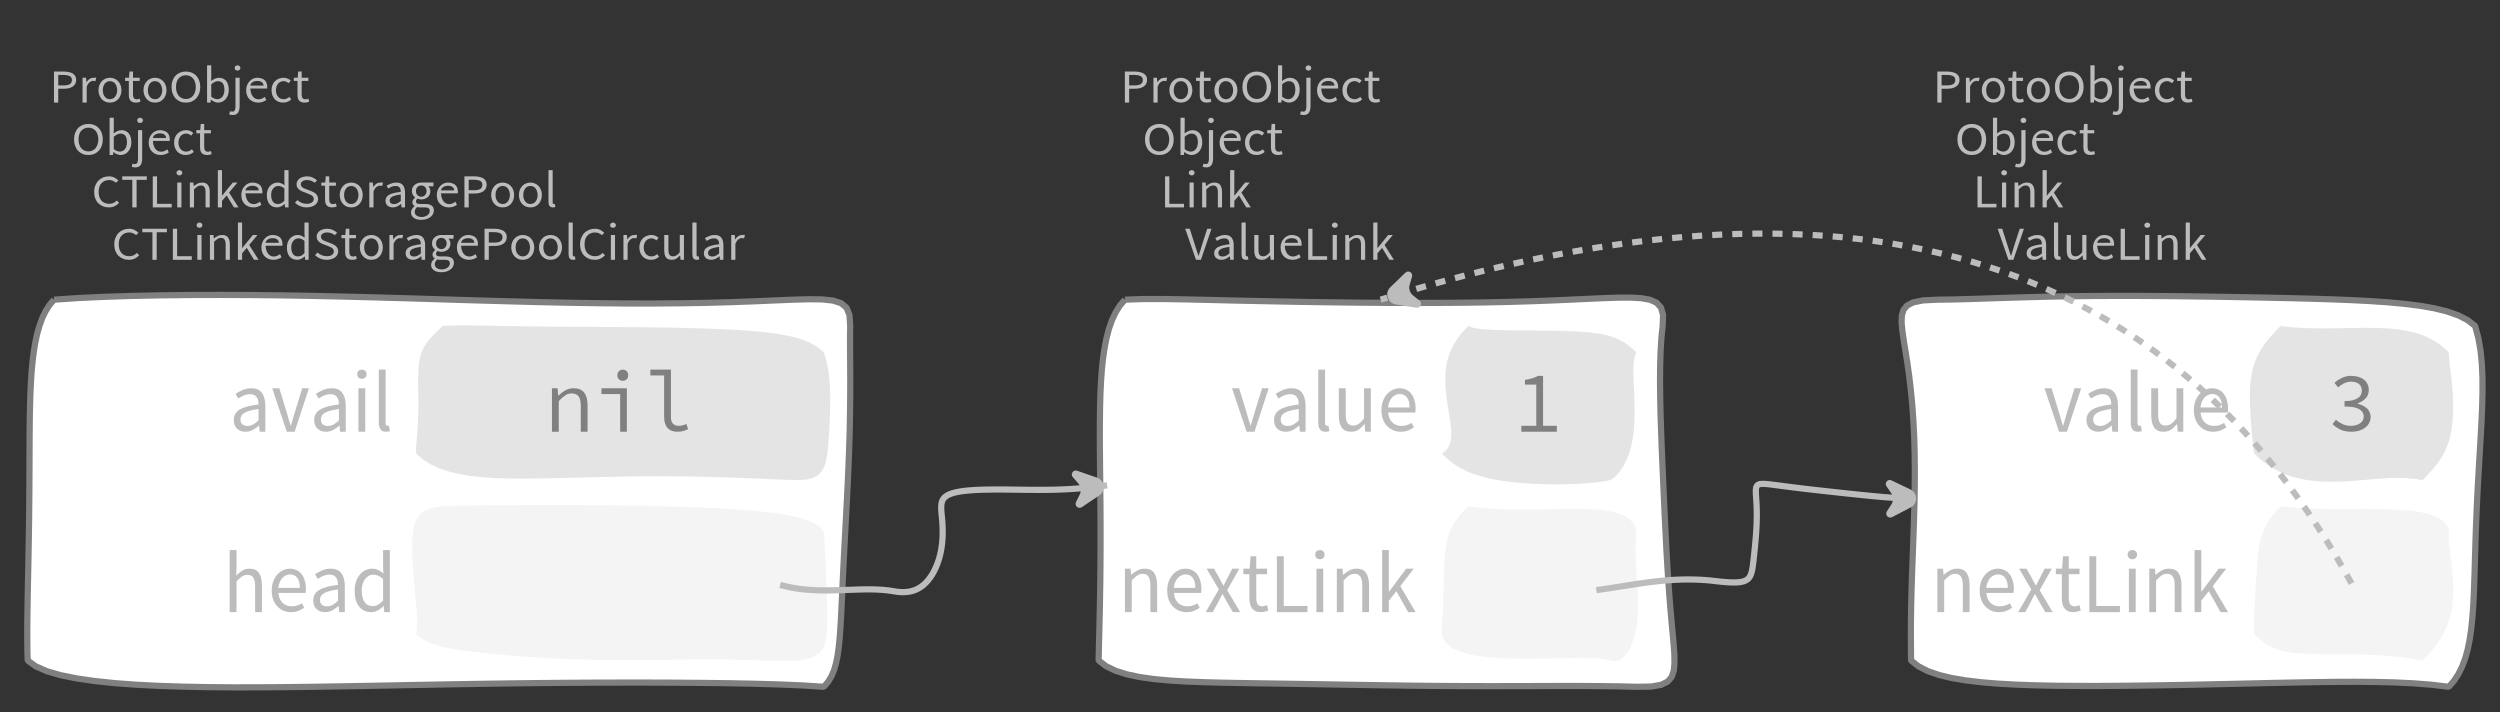 <?xml version="1.0" encoding="UTF-8"?>
<svg xmlns="http://www.w3.org/2000/svg" xmlns:xlink="http://www.w3.org/1999/xlink" width="402.548pt" height="114.649pt" viewBox="0 0 402.548 114.649" version="1.1">
<rect x="0" y="0" width="402.548" height="114.649" fill="#333333" stroke="none"/>
<defs>
<g>
<symbol overflow="visible" id="glyph0-0">
<path style="stroke:none;" d="M 0.953 0 L 0.953 -5.5 L 4.875 -5.5 L 4.875 0 Z M 1.844 -0.484 L 3.953 -0.484 L 3.359 -1.578 L 2.922 -2.438 L 2.891 -2.438 L 2.453 -1.578 Z M 2.891 -3.25 L 2.922 -3.25 L 3.328 -4.016 L 3.875 -5 L 1.938 -5 L 2.484 -4.016 Z M 1.484 -0.922 L 2.531 -2.828 L 1.484 -4.766 Z M 4.312 -0.922 L 4.312 -4.766 L 3.281 -2.828 Z M 4.312 -0.922 "/>
</symbol>
<symbol overflow="visible" id="glyph0-1">
<path style="stroke:none;" d="M 0.734 0 L 0.734 -5 L 2.281 -5 C 2.582 -5 2.859 -4.973 3.109 -4.922 C 3.359 -4.867 3.57 -4.789 3.75 -4.688 C 3.926 -4.582 4.062 -4.445 4.156 -4.281 C 4.258 -4.113 4.312 -3.898 4.312 -3.641 C 4.312 -3.41 4.258 -3.203 4.156 -3.016 C 4.062 -2.836 3.926 -2.691 3.75 -2.578 C 3.57 -2.461 3.363 -2.375 3.125 -2.312 C 2.883 -2.258 2.613 -2.234 2.312 -2.234 L 1.422 -2.234 L 1.422 0 Z M 1.422 -2.766 L 2.234 -2.766 C 2.703 -2.766 3.051 -2.832 3.281 -2.969 C 3.508 -3.113 3.625 -3.336 3.625 -3.641 C 3.625 -3.941 3.504 -4.148 3.266 -4.266 C 3.023 -4.391 2.672 -4.453 2.203 -4.453 L 1.422 -4.453 Z M 1.422 -2.766 "/>
</symbol>
<symbol overflow="visible" id="glyph0-2">
<path style="stroke:none;" d="M 0.672 0 L 0.672 -4 L 1.234 -4 L 1.297 -3.281 L 1.312 -3.281 C 1.445 -3.508 1.613 -3.688 1.812 -3.812 C 2.008 -3.938 2.223 -4 2.453 -4 C 2.609 -4 2.75 -4.004 2.875 -4.016 L 2.75 -3.438 C 2.688 -3.457 2.625 -3.473 2.562 -3.484 C 2.508 -3.492 2.441 -3.5 2.359 -3.5 C 2.191 -3.5 2.016 -3.43 1.828 -3.297 C 1.648 -3.16 1.488 -2.922 1.344 -2.578 L 1.344 0 Z M 0.672 0 "/>
</symbol>
<symbol overflow="visible" id="glyph0-3">
<path style="stroke:none;" d="M 2.234 0 C 1.984 0 1.742 -0.039 1.516 -0.125 C 1.297 -0.219 1.102 -0.348 0.938 -0.516 C 0.77 -0.691 0.633 -0.906 0.531 -1.156 C 0.426 -1.406 0.375 -1.688 0.375 -2 C 0.375 -2.312 0.426 -2.594 0.531 -2.844 C 0.633 -3.094 0.77 -3.301 0.938 -3.469 C 1.102 -3.645 1.297 -3.773 1.516 -3.859 C 1.742 -3.953 1.984 -4 2.234 -4 C 2.484 -4 2.719 -3.953 2.938 -3.859 C 3.156 -3.773 3.348 -3.645 3.516 -3.469 C 3.691 -3.301 3.828 -3.094 3.922 -2.844 C 4.023 -2.594 4.078 -2.312 4.078 -2 C 4.078 -1.688 4.023 -1.406 3.922 -1.156 C 3.828 -0.906 3.691 -0.691 3.516 -0.516 C 3.348 -0.348 3.156 -0.219 2.938 -0.125 C 2.719 -0.039 2.484 0 2.234 0 Z M 2.234 -0.547 C 2.398 -0.547 2.555 -0.582 2.703 -0.656 C 2.848 -0.727 2.969 -0.828 3.062 -0.953 C 3.164 -1.078 3.242 -1.227 3.297 -1.406 C 3.359 -1.582 3.391 -1.781 3.391 -2 C 3.391 -2.207 3.359 -2.398 3.297 -2.578 C 3.242 -2.766 3.164 -2.922 3.062 -3.047 C 2.969 -3.18 2.848 -3.281 2.703 -3.344 C 2.555 -3.414 2.398 -3.453 2.234 -3.453 C 2.055 -3.453 1.895 -3.414 1.75 -3.344 C 1.613 -3.281 1.492 -3.18 1.391 -3.047 C 1.297 -2.922 1.219 -2.766 1.156 -2.578 C 1.102 -2.398 1.078 -2.207 1.078 -2 C 1.078 -1.781 1.102 -1.582 1.156 -1.406 C 1.219 -1.227 1.297 -1.078 1.391 -0.953 C 1.492 -0.828 1.613 -0.727 1.75 -0.656 C 1.895 -0.582 2.055 -0.547 2.234 -0.547 Z M 2.234 -0.547 "/>
</symbol>
<symbol overflow="visible" id="glyph0-4">
<path style="stroke:none;" d="M 1.938 0 C 1.719 0 1.535 -0.031 1.391 -0.094 C 1.242 -0.156 1.125 -0.242 1.031 -0.359 C 0.945 -0.473 0.883 -0.609 0.844 -0.766 C 0.812 -0.93 0.797 -1.109 0.797 -1.297 L 0.797 -3.484 L 0.203 -3.484 L 0.203 -4 L 0.828 -4 L 0.906 -5 L 1.469 -5 L 1.469 -4 L 2.547 -4 L 2.547 -3.484 L 1.469 -3.484 L 1.469 -1.297 C 1.469 -1.055 1.516 -0.867 1.609 -0.734 C 1.703 -0.598 1.863 -0.531 2.094 -0.531 C 2.164 -0.531 2.242 -0.539 2.328 -0.562 C 2.41 -0.582 2.484 -0.609 2.547 -0.641 L 2.672 -0.141 C 2.566 -0.098 2.445 -0.062 2.312 -0.031 C 2.188 -0.008 2.062 0 1.938 0 Z M 1.938 0 "/>
</symbol>
<symbol overflow="visible" id="glyph0-5">
<path style="stroke:none;" d="M 2.734 0 C 2.391 0 2.078 -0.055 1.797 -0.172 C 1.516 -0.297 1.27 -0.461 1.062 -0.672 C 0.863 -0.891 0.707 -1.156 0.594 -1.469 C 0.477 -1.781 0.422 -2.129 0.422 -2.516 C 0.422 -2.898 0.477 -3.242 0.594 -3.547 C 0.707 -3.859 0.863 -4.117 1.062 -4.328 C 1.27 -4.547 1.516 -4.711 1.797 -4.828 C 2.078 -4.941 2.391 -5 2.734 -5 C 3.078 -5 3.391 -4.941 3.672 -4.828 C 3.953 -4.711 4.191 -4.547 4.391 -4.328 C 4.598 -4.117 4.758 -3.859 4.875 -3.547 C 4.988 -3.242 5.047 -2.898 5.047 -2.516 C 5.047 -2.129 4.988 -1.781 4.875 -1.469 C 4.758 -1.156 4.598 -0.891 4.391 -0.672 C 4.191 -0.461 3.953 -0.297 3.672 -0.172 C 3.391 -0.055 3.078 0 2.734 0 Z M 2.734 -0.578 C 2.973 -0.578 3.191 -0.625 3.391 -0.719 C 3.586 -0.812 3.754 -0.941 3.891 -1.109 C 4.023 -1.285 4.129 -1.488 4.203 -1.719 C 4.285 -1.957 4.328 -2.223 4.328 -2.516 C 4.328 -2.805 4.285 -3.066 4.203 -3.297 C 4.129 -3.535 4.023 -3.734 3.891 -3.891 C 3.754 -4.055 3.586 -4.18 3.391 -4.266 C 3.191 -4.359 2.973 -4.406 2.734 -4.406 C 2.492 -4.406 2.273 -4.359 2.078 -4.266 C 1.879 -4.18 1.707 -4.055 1.562 -3.891 C 1.426 -3.734 1.32 -3.535 1.25 -3.297 C 1.176 -3.066 1.141 -2.805 1.141 -2.516 C 1.141 -2.223 1.176 -1.957 1.25 -1.719 C 1.32 -1.488 1.426 -1.285 1.562 -1.109 C 1.707 -0.941 1.879 -0.812 2.078 -0.719 C 2.273 -0.625 2.492 -0.578 2.734 -0.578 Z M 2.734 -0.578 "/>
</symbol>
<symbol overflow="visible" id="glyph0-6">
<path style="stroke:none;" d="M 2.453 0 C 2.266 0 2.066 -0.039 1.859 -0.125 C 1.66 -0.207 1.473 -0.328 1.297 -0.484 L 1.281 -0.484 L 1.219 0 L 0.672 0 L 0.672 -6 L 1.344 -6 L 1.344 -4.266 L 1.328 -3.469 C 1.516 -3.625 1.711 -3.75 1.922 -3.844 C 2.141 -3.945 2.359 -4 2.578 -4 C 2.836 -4 3.066 -3.953 3.266 -3.859 C 3.461 -3.766 3.629 -3.633 3.766 -3.469 C 3.898 -3.301 4 -3.098 4.062 -2.859 C 4.133 -2.617 4.172 -2.352 4.172 -2.062 C 4.172 -1.738 4.125 -1.445 4.031 -1.188 C 3.938 -0.938 3.812 -0.723 3.656 -0.547 C 3.5 -0.367 3.316 -0.234 3.109 -0.141 C 2.898 -0.047 2.68 0 2.453 0 Z M 2.328 -0.547 C 2.492 -0.547 2.645 -0.582 2.781 -0.656 C 2.926 -0.727 3.047 -0.828 3.141 -0.953 C 3.242 -1.078 3.32 -1.234 3.375 -1.422 C 3.438 -1.617 3.469 -1.832 3.469 -2.062 C 3.469 -2.258 3.445 -2.441 3.406 -2.609 C 3.375 -2.785 3.316 -2.938 3.234 -3.062 C 3.148 -3.188 3.039 -3.281 2.906 -3.344 C 2.77 -3.414 2.609 -3.453 2.422 -3.453 C 2.098 -3.453 1.738 -3.281 1.344 -2.938 L 1.344 -0.953 C 1.52 -0.805 1.691 -0.703 1.859 -0.641 C 2.035 -0.578 2.191 -0.547 2.328 -0.547 Z M 2.328 -0.547 "/>
</symbol>
<symbol overflow="visible" id="glyph0-7">
<path style="stroke:none;" d="M 0.266 2 C 0.141 2 0.031 1.988 -0.062 1.969 C -0.164 1.945 -0.254 1.922 -0.328 1.891 L -0.188 1.391 C -0.133 1.41 -0.078 1.426 -0.016 1.438 C 0.047 1.445 0.113 1.453 0.188 1.453 C 0.383 1.453 0.516 1.379 0.578 1.234 C 0.648 1.086 0.688 0.891 0.688 0.641 L 0.688 -4 L 1.359 -4 L 1.359 0.609 C 1.359 1.023 1.273 1.359 1.109 1.609 C 0.941 1.867 0.66 2 0.266 2 Z M 1.031 -5.156 C 0.895 -5.156 0.781 -5.191 0.688 -5.266 C 0.602 -5.348 0.562 -5.453 0.562 -5.578 C 0.562 -5.703 0.602 -5.801 0.688 -5.875 C 0.781 -5.957 0.895 -6 1.031 -6 C 1.156 -6 1.258 -5.957 1.344 -5.875 C 1.438 -5.801 1.484 -5.703 1.484 -5.578 C 1.484 -5.453 1.438 -5.348 1.344 -5.266 C 1.258 -5.191 1.156 -5.156 1.031 -5.156 Z M 1.031 -5.156 "/>
</symbol>
<symbol overflow="visible" id="glyph0-8">
<path style="stroke:none;" d="M 2.297 0 C 2.023 0 1.77 -0.047 1.531 -0.141 C 1.301 -0.234 1.098 -0.363 0.922 -0.531 C 0.754 -0.695 0.617 -0.906 0.516 -1.156 C 0.422 -1.406 0.375 -1.688 0.375 -2 C 0.375 -2.312 0.426 -2.586 0.531 -2.828 C 0.633 -3.078 0.77 -3.285 0.938 -3.453 C 1.102 -3.629 1.289 -3.766 1.5 -3.859 C 1.719 -3.953 1.941 -4 2.172 -4 C 2.422 -4 2.645 -3.961 2.844 -3.891 C 3.051 -3.828 3.223 -3.734 3.359 -3.609 C 3.492 -3.484 3.594 -3.332 3.656 -3.156 C 3.727 -2.977 3.766 -2.781 3.766 -2.562 C 3.766 -2.5 3.766 -2.441 3.766 -2.391 C 3.766 -2.336 3.758 -2.297 3.75 -2.266 L 1.047 -2.266 C 1.078 -1.734 1.207 -1.312 1.438 -1 C 1.676 -0.688 1.988 -0.531 2.375 -0.531 C 2.57 -0.531 2.75 -0.566 2.906 -0.641 C 3.07 -0.711 3.227 -0.805 3.375 -0.922 L 3.609 -0.406 C 3.43 -0.289 3.234 -0.191 3.016 -0.109 C 2.805 -0.035 2.566 0 2.297 0 Z M 1.031 -2.734 L 3.172 -2.734 C 3.172 -2.973 3.082 -3.156 2.906 -3.281 C 2.738 -3.414 2.5 -3.484 2.188 -3.484 C 2.039 -3.484 1.906 -3.469 1.781 -3.438 C 1.656 -3.406 1.539 -3.359 1.438 -3.297 C 1.332 -3.234 1.242 -3.156 1.172 -3.062 C 1.109 -2.969 1.062 -2.859 1.031 -2.734 Z M 1.031 -2.734 "/>
</symbol>
<symbol overflow="visible" id="glyph0-9">
<path style="stroke:none;" d="M 2.25 0 C 1.988 0 1.742 -0.039 1.516 -0.125 C 1.285 -0.219 1.086 -0.348 0.922 -0.516 C 0.754 -0.691 0.617 -0.906 0.516 -1.156 C 0.422 -1.406 0.375 -1.688 0.375 -2 C 0.375 -2.312 0.426 -2.594 0.531 -2.844 C 0.633 -3.094 0.773 -3.301 0.953 -3.469 C 1.129 -3.645 1.332 -3.773 1.562 -3.859 C 1.801 -3.953 2.051 -4 2.312 -4 C 2.57 -4 2.797 -3.953 2.984 -3.859 C 3.172 -3.773 3.332 -3.672 3.469 -3.547 L 3.125 -3.125 C 3.008 -3.227 2.883 -3.305 2.75 -3.359 C 2.625 -3.422 2.484 -3.453 2.328 -3.453 C 2.148 -3.453 1.984 -3.414 1.828 -3.344 C 1.672 -3.281 1.535 -3.18 1.422 -3.047 C 1.316 -2.922 1.234 -2.766 1.172 -2.578 C 1.109 -2.398 1.078 -2.207 1.078 -2 C 1.078 -1.781 1.109 -1.582 1.172 -1.406 C 1.234 -1.227 1.316 -1.078 1.422 -0.953 C 1.523 -0.828 1.656 -0.727 1.812 -0.656 C 1.969 -0.582 2.133 -0.547 2.312 -0.547 C 2.5 -0.547 2.672 -0.582 2.828 -0.656 C 2.984 -0.727 3.125 -0.816 3.25 -0.922 L 3.547 -0.5 C 3.367 -0.344 3.172 -0.219 2.953 -0.125 C 2.734 -0.039 2.5 0 2.25 0 Z M 2.25 0 "/>
</symbol>
<symbol overflow="visible" id="glyph0-10">
<path style="stroke:none;" d="M 0.734 0 L 0.734 -5 L 1.422 -5 L 1.422 -0.578 L 3.781 -0.578 L 3.781 0 Z M 0.734 0 "/>
</symbol>
<symbol overflow="visible" id="glyph0-11">
<path style="stroke:none;" d="M 0.672 0 L 0.672 -4 L 1.344 -4 L 1.344 0 Z M 1.016 -5.156 C 0.891 -5.156 0.781 -5.191 0.688 -5.266 C 0.594 -5.348 0.547 -5.453 0.547 -5.578 C 0.547 -5.703 0.594 -5.801 0.688 -5.875 C 0.781 -5.957 0.891 -6 1.016 -6 C 1.148 -6 1.258 -5.957 1.344 -5.875 C 1.438 -5.801 1.484 -5.703 1.484 -5.578 C 1.484 -5.453 1.438 -5.348 1.344 -5.266 C 1.258 -5.191 1.148 -5.156 1.016 -5.156 Z M 1.016 -5.156 "/>
</symbol>
<symbol overflow="visible" id="glyph0-12">
<path style="stroke:none;" d="M 0.672 0 L 0.672 -4 L 1.234 -4 L 1.297 -3.438 L 1.312 -3.438 C 1.508 -3.594 1.711 -3.723 1.922 -3.828 C 2.129 -3.941 2.375 -4 2.656 -4 C 3.082 -4 3.391 -3.867 3.578 -3.609 C 3.773 -3.359 3.875 -2.984 3.875 -2.484 L 3.875 0 L 3.203 0 L 3.203 -2.453 C 3.203 -2.828 3.141 -3.098 3.016 -3.266 C 2.898 -3.441 2.711 -3.531 2.453 -3.531 C 2.234 -3.531 2.047 -3.473 1.891 -3.359 C 1.734 -3.254 1.551 -3.102 1.344 -2.906 L 1.344 0 Z M 0.672 0 "/>
</symbol>
<symbol overflow="visible" id="glyph0-13">
<path style="stroke:none;" d="M 0.672 0 L 0.672 -6 L 1.344 -6 L 1.344 -1.891 L 1.359 -1.891 L 3.078 -4 L 3.828 -4 L 2.484 -2.391 L 4 0 L 3.266 0 L 2.094 -1.922 L 1.344 -1.047 L 1.344 0 Z M 0.672 0 "/>
</symbol>
<symbol overflow="visible" id="glyph0-14">
<path style="stroke:none;" d="M 1.734 0 L 0 -5 L 0.734 -5 L 1.594 -2.297 C 1.695 -1.992 1.785 -1.711 1.859 -1.453 C 1.93 -1.203 2.02 -0.93 2.125 -0.641 L 2.156 -0.641 C 2.258 -0.93 2.348 -1.203 2.422 -1.453 C 2.492 -1.711 2.578 -1.992 2.672 -2.297 L 3.547 -5 L 4.234 -5 L 2.531 0 Z M 1.734 0 "/>
</symbol>
<symbol overflow="visible" id="glyph0-15">
<path style="stroke:none;" d="M 1.594 0 C 1.258 0 0.977 -0.094 0.75 -0.281 C 0.531 -0.469 0.422 -0.734 0.422 -1.078 C 0.422 -1.492 0.613 -1.812 1 -2.031 C 1.395 -2.25 2.02 -2.406 2.875 -2.5 C 2.875 -2.613 2.863 -2.727 2.844 -2.844 C 2.82 -2.957 2.781 -3.062 2.719 -3.156 C 2.656 -3.25 2.57 -3.32 2.469 -3.375 C 2.363 -3.426 2.227 -3.453 2.062 -3.453 C 1.832 -3.453 1.613 -3.41 1.406 -3.328 C 1.207 -3.242 1.023 -3.148 0.859 -3.047 L 0.594 -3.5 C 0.781 -3.613 1.008 -3.723 1.281 -3.828 C 1.551 -3.941 1.848 -4 2.172 -4 C 2.66 -4 3.016 -3.852 3.234 -3.562 C 3.453 -3.27 3.562 -2.879 3.562 -2.391 L 3.562 0 L 3 0 L 2.953 -0.562 L 2.922 -0.562 C 2.734 -0.406 2.523 -0.27 2.297 -0.156 C 2.078 -0.051 1.844 0 1.594 0 Z M 1.797 -0.531 C 1.984 -0.531 2.16 -0.57 2.328 -0.656 C 2.504 -0.738 2.688 -0.863 2.875 -1.031 L 2.875 -2.078 C 2.539 -2.035 2.258 -1.984 2.031 -1.922 C 1.812 -1.867 1.629 -1.801 1.484 -1.719 C 1.348 -1.645 1.25 -1.555 1.188 -1.453 C 1.125 -1.359 1.094 -1.25 1.094 -1.125 C 1.094 -0.906 1.16 -0.75 1.297 -0.656 C 1.43 -0.57 1.598 -0.531 1.797 -0.531 Z M 1.797 -0.531 "/>
</symbol>
<symbol overflow="visible" id="glyph0-16">
<path style="stroke:none;" d="M 1.391 0 C 1.129 0 0.941 -0.078 0.828 -0.234 C 0.723 -0.391 0.672 -0.613 0.672 -0.906 L 0.672 -6 L 1.344 -6 L 1.344 -0.844 C 1.344 -0.727 1.363 -0.648 1.406 -0.609 C 1.445 -0.566 1.492 -0.547 1.547 -0.547 C 1.566 -0.547 1.582 -0.547 1.594 -0.547 C 1.613 -0.547 1.645 -0.551 1.688 -0.562 L 1.781 -0.062 C 1.738 -0.039 1.688 -0.023 1.625 -0.016 C 1.562 -0.004 1.484 0 1.391 0 Z M 1.391 0 "/>
</symbol>
<symbol overflow="visible" id="glyph0-17">
<path style="stroke:none;" d="M 1.844 0 C 1.414 0 1.102 -0.125 0.906 -0.375 C 0.719 -0.633 0.625 -1.02 0.625 -1.531 L 0.625 -4 L 1.297 -4 L 1.297 -1.609 C 1.297 -1.242 1.352 -0.977 1.469 -0.812 C 1.594 -0.645 1.785 -0.562 2.047 -0.562 C 2.254 -0.562 2.438 -0.613 2.594 -0.719 C 2.758 -0.82 2.938 -0.988 3.125 -1.219 L 3.125 -4 L 3.797 -4 L 3.797 0 L 3.25 0 L 3.188 -0.703 L 3.156 -0.703 C 2.969 -0.492 2.77 -0.32 2.562 -0.188 C 2.363 -0.062 2.125 0 1.844 0 Z M 1.844 0 "/>
</symbol>
<symbol overflow="visible" id="glyph0-18">
<path style="stroke:none;" d="M 2.781 0 C 2.438 0 2.125 -0.055 1.844 -0.172 C 1.562 -0.285 1.312 -0.445 1.094 -0.656 C 0.883 -0.863 0.719 -1.125 0.594 -1.438 C 0.477 -1.758 0.422 -2.113 0.422 -2.5 C 0.422 -2.883 0.484 -3.227 0.609 -3.531 C 0.734 -3.844 0.898 -4.109 1.109 -4.328 C 1.328 -4.547 1.582 -4.711 1.875 -4.828 C 2.164 -4.941 2.484 -5 2.828 -5 C 3.148 -5 3.438 -4.93 3.688 -4.797 C 3.938 -4.672 4.145 -4.52 4.312 -4.344 L 3.938 -3.969 C 3.789 -4.102 3.625 -4.207 3.438 -4.281 C 3.258 -4.363 3.055 -4.406 2.828 -4.406 C 2.578 -4.406 2.344 -4.359 2.125 -4.266 C 1.914 -4.18 1.738 -4.055 1.594 -3.891 C 1.445 -3.734 1.332 -3.535 1.25 -3.297 C 1.176 -3.055 1.141 -2.797 1.141 -2.516 C 1.141 -2.211 1.176 -1.941 1.25 -1.703 C 1.332 -1.473 1.441 -1.273 1.578 -1.109 C 1.723 -0.941 1.898 -0.812 2.109 -0.719 C 2.316 -0.625 2.551 -0.578 2.812 -0.578 C 3.07 -0.578 3.301 -0.617 3.5 -0.703 C 3.695 -0.797 3.883 -0.93 4.062 -1.109 L 4.438 -0.734 C 4.219 -0.504 3.973 -0.32 3.703 -0.188 C 3.441 -0.062 3.133 0 2.781 0 Z M 2.781 0 "/>
</symbol>
<symbol overflow="visible" id="glyph0-19">
<path style="stroke:none;" d="M 1.859 0 L 1.859 -4.438 L 0.234 -4.438 L 0.234 -5 L 4.188 -5 L 4.188 -4.438 L 2.547 -4.438 L 2.547 0 Z M 1.859 0 "/>
</symbol>
<symbol overflow="visible" id="glyph0-20">
<path style="stroke:none;" d="M 2.047 0 C 1.535 0 1.129 -0.172 0.828 -0.516 C 0.535 -0.859 0.391 -1.352 0.391 -2 C 0.391 -2.301 0.438 -2.578 0.531 -2.828 C 0.625 -3.078 0.75 -3.285 0.906 -3.453 C 1.07 -3.629 1.258 -3.766 1.469 -3.859 C 1.676 -3.953 1.895 -4 2.125 -4 C 2.352 -4 2.551 -3.957 2.719 -3.875 C 2.895 -3.801 3.07 -3.695 3.25 -3.562 L 3.219 -4.297 L 3.219 -6 L 3.891 -6 L 3.891 0 L 3.328 0 L 3.281 -0.547 L 3.25 -0.547 C 3.094 -0.398 2.91 -0.27 2.703 -0.156 C 2.492 -0.051 2.273 0 2.047 0 Z M 2.188 -0.547 C 2.375 -0.547 2.551 -0.586 2.719 -0.672 C 2.883 -0.766 3.051 -0.898 3.219 -1.078 L 3.219 -3.062 C 3.039 -3.195 2.875 -3.297 2.719 -3.359 C 2.562 -3.422 2.398 -3.453 2.234 -3.453 C 2.078 -3.453 1.926 -3.414 1.781 -3.344 C 1.645 -3.27 1.523 -3.172 1.422 -3.047 C 1.316 -2.922 1.234 -2.77 1.172 -2.594 C 1.117 -2.414 1.094 -2.219 1.094 -2 C 1.094 -1.539 1.188 -1.18 1.375 -0.922 C 1.562 -0.672 1.832 -0.547 2.188 -0.547 Z M 2.188 -0.547 "/>
</symbol>
<symbol overflow="visible" id="glyph0-21">
<path style="stroke:none;" d="M 2.234 0 C 1.859 0 1.508 -0.066 1.188 -0.203 C 0.863 -0.336 0.582 -0.52 0.344 -0.75 L 0.75 -1.172 C 0.945 -0.992 1.176 -0.848 1.438 -0.734 C 1.695 -0.629 1.969 -0.578 2.25 -0.578 C 2.602 -0.578 2.879 -0.648 3.078 -0.797 C 3.273 -0.941 3.375 -1.133 3.375 -1.375 C 3.375 -1.477 3.348 -1.57 3.297 -1.656 C 3.254 -1.75 3.191 -1.828 3.109 -1.891 C 3.035 -1.953 2.941 -2.004 2.828 -2.047 C 2.723 -2.098 2.609 -2.148 2.484 -2.203 L 1.703 -2.5 C 1.578 -2.539 1.445 -2.598 1.312 -2.672 C 1.188 -2.742 1.07 -2.828 0.969 -2.922 C 0.863 -3.023 0.773 -3.141 0.703 -3.266 C 0.641 -3.398 0.609 -3.555 0.609 -3.734 C 0.609 -3.91 0.648 -4.078 0.734 -4.234 C 0.816 -4.391 0.93 -4.523 1.078 -4.641 C 1.234 -4.754 1.414 -4.844 1.625 -4.906 C 1.832 -4.969 2.062 -5 2.312 -5 C 2.633 -5 2.93 -4.938 3.203 -4.812 C 3.473 -4.695 3.707 -4.539 3.906 -4.344 L 3.531 -3.969 C 3.363 -4.102 3.18 -4.207 2.984 -4.281 C 2.785 -4.363 2.562 -4.406 2.312 -4.406 C 2.008 -4.406 1.766 -4.344 1.578 -4.219 C 1.391 -4.094 1.297 -3.926 1.297 -3.719 C 1.297 -3.602 1.32 -3.504 1.375 -3.422 C 1.426 -3.336 1.492 -3.266 1.578 -3.203 C 1.672 -3.148 1.77 -3.098 1.875 -3.047 C 1.977 -3.004 2.086 -2.961 2.203 -2.922 L 2.969 -2.625 C 3.113 -2.57 3.254 -2.504 3.391 -2.422 C 3.535 -2.348 3.656 -2.258 3.75 -2.156 C 3.852 -2.062 3.93 -1.945 3.984 -1.812 C 4.047 -1.688 4.078 -1.535 4.078 -1.359 C 4.078 -1.172 4.035 -0.992 3.953 -0.828 C 3.867 -0.66 3.742 -0.516 3.578 -0.391 C 3.422 -0.273 3.227 -0.18 3 -0.109 C 2.781 -0.035 2.523 0 2.234 0 Z M 2.234 0 "/>
</symbol>
<symbol overflow="visible" id="glyph0-22">
<path style="stroke:none;" d="M 2.031 2 C 1.781 2 1.551 1.973 1.344 1.922 C 1.145 1.879 0.973 1.801 0.828 1.688 C 0.68 1.582 0.566 1.457 0.484 1.312 C 0.41 1.164 0.375 1 0.375 0.812 C 0.375 0.625 0.426 0.441 0.531 0.266 C 0.633 0.098 0.773 -0.055 0.953 -0.203 L 0.953 -0.234 C 0.859 -0.285 0.773 -0.363 0.703 -0.469 C 0.629 -0.57 0.594 -0.695 0.594 -0.844 C 0.594 -1.008 0.641 -1.148 0.734 -1.266 C 0.828 -1.391 0.926 -1.488 1.031 -1.562 L 1.031 -1.594 C 0.906 -1.695 0.785 -1.836 0.672 -2.016 C 0.566 -2.191 0.516 -2.395 0.516 -2.625 C 0.516 -2.844 0.551 -3.035 0.625 -3.203 C 0.707 -3.367 0.816 -3.508 0.953 -3.625 C 1.098 -3.75 1.258 -3.844 1.438 -3.906 C 1.625 -3.969 1.82 -4 2.031 -4 C 2.133 -4 2.234 -4 2.328 -4 C 2.43 -4 2.52 -4 2.594 -4 L 3.984 -4 L 3.984 -3.406 L 3.156 -3.406 C 3.25 -3.312 3.328 -3.195 3.391 -3.062 C 3.453 -2.926 3.484 -2.773 3.484 -2.609 C 3.484 -2.41 3.445 -2.227 3.375 -2.062 C 3.301 -1.895 3.195 -1.754 3.062 -1.641 C 2.926 -1.535 2.77 -1.445 2.594 -1.375 C 2.414 -1.312 2.227 -1.281 2.031 -1.281 C 1.926 -1.281 1.82 -1.289 1.719 -1.312 C 1.613 -1.344 1.516 -1.379 1.422 -1.422 C 1.348 -1.359 1.285 -1.289 1.234 -1.219 C 1.191 -1.145 1.172 -1.062 1.172 -0.969 C 1.172 -0.844 1.219 -0.738 1.312 -0.656 C 1.414 -0.582 1.602 -0.547 1.875 -0.547 L 2.656 -0.547 C 3.113 -0.547 3.457 -0.461 3.688 -0.297 C 3.926 -0.141 4.047 0.125 4.047 0.5 C 4.047 0.695 4 0.891 3.906 1.078 C 3.812 1.266 3.676 1.422 3.5 1.547 C 3.332 1.68 3.125 1.789 2.875 1.875 C 2.625 1.957 2.344 2 2.031 2 Z M 2.031 -1.719 C 2.145 -1.719 2.25 -1.738 2.344 -1.781 C 2.445 -1.82 2.535 -1.879 2.609 -1.953 C 2.691 -2.035 2.754 -2.129 2.797 -2.234 C 2.848 -2.348 2.875 -2.477 2.875 -2.625 C 2.875 -2.914 2.789 -3.141 2.625 -3.297 C 2.457 -3.453 2.258 -3.531 2.031 -3.531 C 1.789 -3.531 1.586 -3.453 1.422 -3.297 C 1.254 -3.141 1.172 -2.914 1.172 -2.625 C 1.172 -2.477 1.191 -2.348 1.234 -2.234 C 1.285 -2.129 1.348 -2.035 1.422 -1.953 C 1.504 -1.879 1.598 -1.82 1.703 -1.781 C 1.805 -1.738 1.914 -1.719 2.031 -1.719 Z M 2.125 1.547 C 2.312 1.547 2.484 1.516 2.641 1.453 C 2.797 1.398 2.93 1.328 3.047 1.234 C 3.16 1.148 3.242 1.051 3.297 0.938 C 3.359 0.82 3.391 0.703 3.391 0.578 C 3.391 0.367 3.32 0.219 3.188 0.125 C 3.051 0.039 2.848 0 2.578 0 L 1.891 0 C 1.816 0 1.734 0 1.641 0 C 1.547 -0.008 1.457 -0.031 1.375 -0.062 C 1.227 0.062 1.125 0.188 1.062 0.312 C 1 0.445 0.969 0.582 0.969 0.719 C 0.969 0.969 1.066 1.164 1.266 1.312 C 1.473 1.469 1.758 1.547 2.125 1.547 Z M 2.125 1.547 "/>
</symbol>
<symbol overflow="visible" id="glyph1-0">
<path style="stroke:none;" d="M 1.141 0 L 1.141 -8.797 L 7.703 -8.797 L 7.703 0 Z M 2.609 -0.766 L 6.203 -0.766 L 5.172 -2.531 L 4.453 -3.906 L 4.391 -3.906 L 3.641 -2.531 Z M 4.391 -5.156 L 4.453 -5.156 L 5.125 -6.406 L 6.062 -8 L 2.766 -8 L 3.703 -6.406 Z M 2 -1.453 L 3.781 -4.531 L 2 -7.625 Z M 6.812 -1.453 L 6.812 -7.625 L 5.047 -4.531 Z M 6.812 -1.453 "/>
</symbol>
<symbol overflow="visible" id="glyph1-1">
<path style="stroke:none;" d="M 2.5 0 L 0.156 -7 L 1.297 -7 L 2.516 -3.031 C 2.617 -2.676 2.719 -2.328 2.812 -1.984 C 2.914 -1.648 3.02 -1.312 3.125 -0.969 L 3.172 -0.969 C 3.266 -1.312 3.359 -1.648 3.453 -1.984 C 3.555 -2.328 3.66 -2.676 3.766 -3.031 L 4.984 -7 L 6.062 -7 L 3.766 0 Z M 2.5 0 "/>
</symbol>
<symbol overflow="visible" id="glyph1-2">
<path style="stroke:none;" d="M 2.578 0 C 2.035 0 1.582 -0.16 1.219 -0.484 C 0.863 -0.816 0.688 -1.285 0.688 -1.891 C 0.688 -2.617 1 -3.176 1.625 -3.562 C 2.258 -3.957 3.273 -4.234 4.672 -4.391 C 4.672 -4.598 4.648 -4.801 4.609 -5 C 4.566 -5.195 4.492 -5.375 4.391 -5.531 C 4.297 -5.688 4.16 -5.812 3.984 -5.906 C 3.816 -6 3.598 -6.047 3.328 -6.047 C 2.953 -6.047 2.598 -5.973 2.266 -5.828 C 1.941 -5.68 1.656 -5.52 1.406 -5.344 L 0.969 -6.109 C 1.27 -6.316 1.641 -6.516 2.078 -6.703 C 2.516 -6.898 2.992 -7 3.516 -7 C 4.305 -7 4.879 -6.742 5.234 -6.234 C 5.586 -5.723 5.766 -5.039 5.766 -4.188 L 5.766 0 L 4.859 0 L 4.766 -0.984 L 4.734 -0.984 C 4.422 -0.711 4.086 -0.477 3.734 -0.281 C 3.379 -0.094 2.992 0 2.578 0 Z M 2.906 -0.938 C 3.219 -0.938 3.508 -1.008 3.781 -1.156 C 4.062 -1.301 4.359 -1.523 4.672 -1.828 L 4.672 -3.656 C 4.129 -3.582 3.672 -3.492 3.297 -3.391 C 2.93 -3.297 2.633 -3.18 2.406 -3.047 C 2.176 -2.91 2.008 -2.75 1.906 -2.562 C 1.812 -2.383 1.766 -2.195 1.766 -2 C 1.766 -1.613 1.875 -1.336 2.094 -1.172 C 2.312 -1.016 2.582 -0.938 2.906 -0.938 Z M 2.906 -0.938 "/>
</symbol>
<symbol overflow="visible" id="glyph1-3">
<path style="stroke:none;" d="M 2.25 0 C 1.832 0 1.535 -0.129 1.359 -0.391 C 1.18 -0.648 1.094 -1.023 1.094 -1.516 L 1.094 -10 L 2.188 -10 L 2.188 -1.453 C 2.188 -1.273 2.219 -1.145 2.281 -1.062 C 2.344 -0.988 2.414 -0.953 2.5 -0.953 C 2.531 -0.953 2.562 -0.953 2.594 -0.953 C 2.625 -0.953 2.672 -0.961 2.734 -0.984 L 2.875 -0.109 C 2.801 -0.078 2.719 -0.051 2.625 -0.031 C 2.531 -0.008 2.406 0 2.25 0 Z M 2.25 0 "/>
</symbol>
<symbol overflow="visible" id="glyph1-4">
<path style="stroke:none;" d="M 2.984 0 C 2.297 0 1.789 -0.223 1.469 -0.672 C 1.156 -1.129 1 -1.797 1 -2.672 L 1 -7 L 2.109 -7 L 2.109 -2.828 C 2.109 -2.18 2.203 -1.711 2.391 -1.422 C 2.578 -1.141 2.883 -1 3.312 -1 C 3.656 -1 3.953 -1.086 4.203 -1.266 C 4.461 -1.453 4.75 -1.75 5.062 -2.156 L 5.062 -7 L 6.156 -7 L 6.156 0 L 5.25 0 L 5.156 -1.234 L 5.125 -1.234 C 4.82 -0.859 4.504 -0.555 4.172 -0.328 C 3.836 -0.109 3.441 0 2.984 0 Z M 2.984 0 "/>
</symbol>
<symbol overflow="visible" id="glyph1-5">
<path style="stroke:none;" d="M 3.719 0 C 3.281 0 2.875 -0.078 2.5 -0.234 C 2.125 -0.398 1.797 -0.629 1.516 -0.922 C 1.234 -1.223 1.008 -1.586 0.844 -2.016 C 0.688 -2.453 0.609 -2.945 0.609 -3.5 C 0.609 -4.039 0.691 -4.523 0.859 -4.953 C 1.023 -5.391 1.242 -5.758 1.516 -6.062 C 1.785 -6.363 2.094 -6.594 2.438 -6.75 C 2.781 -6.914 3.141 -7 3.516 -7 C 3.922 -7 4.285 -6.922 4.609 -6.766 C 4.941 -6.617 5.211 -6.398 5.422 -6.109 C 5.641 -5.828 5.805 -5.488 5.922 -5.094 C 6.047 -4.695 6.109 -4.254 6.109 -3.766 C 6.109 -3.629 6.102 -3.504 6.094 -3.391 C 6.094 -3.273 6.082 -3.176 6.062 -3.094 L 1.688 -3.094 C 1.738 -2.426 1.957 -1.898 2.344 -1.516 C 2.727 -1.129 3.234 -0.938 3.859 -0.938 C 4.16 -0.938 4.441 -0.977 4.703 -1.062 C 4.973 -1.145 5.227 -1.266 5.469 -1.422 L 5.844 -0.703 C 5.562 -0.516 5.25 -0.348 4.906 -0.203 C 4.562 -0.066 4.164 0 3.719 0 Z M 1.672 -3.906 L 5.141 -3.906 C 5.141 -4.613 5 -5.148 4.719 -5.516 C 4.445 -5.891 4.055 -6.078 3.547 -6.078 C 3.316 -6.078 3.098 -6.023 2.891 -5.922 C 2.68 -5.828 2.488 -5.688 2.312 -5.5 C 2.145 -5.312 2.004 -5.082 1.891 -4.812 C 1.785 -4.551 1.711 -4.25 1.672 -3.906 Z M 1.672 -3.906 "/>
</symbol>
<symbol overflow="visible" id="glyph1-6">
<path style="stroke:none;" d="M 1.094 0 L 1.094 -7 L 2 -7 L 2.094 -6.016 L 2.125 -6.016 C 2.438 -6.297 2.766 -6.531 3.109 -6.719 C 3.453 -6.906 3.852 -7 4.312 -7 C 4.988 -7 5.484 -6.77 5.797 -6.312 C 6.117 -5.863 6.281 -5.203 6.281 -4.328 L 6.281 0 L 5.188 0 L 5.188 -4.297 C 5.188 -4.953 5.086 -5.426 4.891 -5.719 C 4.691 -6.02 4.379 -6.172 3.953 -6.172 C 3.617 -6.172 3.32 -6.078 3.062 -5.891 C 2.801 -5.711 2.508 -5.445 2.188 -5.094 L 2.188 0 Z M 1.094 0 "/>
</symbol>
<symbol overflow="visible" id="glyph1-7">
<path style="stroke:none;" d="M 0.188 0 L 2.312 -3.656 L 0.344 -7 L 1.531 -7 L 2.406 -5.469 C 2.5 -5.27 2.598 -5.07 2.703 -4.875 C 2.805 -4.676 2.914 -4.484 3.031 -4.297 L 3.094 -4.297 C 3.188 -4.484 3.281 -4.676 3.375 -4.875 C 3.477 -5.07 3.578 -5.27 3.672 -5.469 L 4.469 -7 L 5.609 -7 L 3.656 -3.531 L 5.75 0 L 4.578 0 L 3.625 -1.625 C 3.508 -1.832 3.395 -2.039 3.281 -2.25 C 3.164 -2.469 3.047 -2.676 2.922 -2.875 L 2.859 -2.875 C 2.742 -2.676 2.633 -2.473 2.531 -2.266 C 2.426 -2.055 2.32 -1.844 2.219 -1.625 L 1.328 0 Z M 0.188 0 "/>
</symbol>
<symbol overflow="visible" id="glyph1-8">
<path style="stroke:none;" d="M 3.125 0 C 2.781 0 2.488 -0.055 2.25 -0.172 C 2.02 -0.285 1.832 -0.441 1.688 -0.641 C 1.539 -0.836 1.438 -1.078 1.375 -1.359 C 1.312 -1.648 1.281 -1.961 1.281 -2.297 L 1.281 -6.109 L 0.312 -6.109 L 0.312 -7 L 1.328 -7 L 1.469 -9 L 2.391 -9 L 2.391 -7 L 4.125 -7 L 4.125 -6.109 L 2.391 -6.109 L 2.391 -2.281 C 2.391 -1.852 2.461 -1.52 2.609 -1.281 C 2.754 -1.051 3.016 -0.938 3.391 -0.938 C 3.504 -0.938 3.625 -0.957 3.75 -1 C 3.883 -1.039 4.008 -1.082 4.125 -1.125 L 4.328 -0.25 C 4.148 -0.188 3.957 -0.129 3.75 -0.078 C 3.539 -0.023 3.332 0 3.125 0 Z M 3.125 0 "/>
</symbol>
<symbol overflow="visible" id="glyph1-9">
<path style="stroke:none;" d="M 1.203 0 L 1.203 -9 L 2.312 -9 L 2.312 -1 L 6.125 -1 L 6.125 0 Z M 1.203 0 "/>
</symbol>
<symbol overflow="visible" id="glyph1-10">
<path style="stroke:none;" d="M 1.094 0 L 1.094 -7 L 2.188 -7 L 2.188 0 Z M 1.656 -8.516 C 1.438 -8.516 1.254 -8.582 1.109 -8.719 C 0.961 -8.863 0.891 -9.047 0.891 -9.266 C 0.891 -9.484 0.961 -9.66 1.109 -9.797 C 1.254 -9.93 1.438 -10 1.656 -10 C 1.863 -10 2.039 -9.93 2.188 -9.797 C 2.332 -9.66 2.406 -9.484 2.406 -9.266 C 2.406 -9.047 2.332 -8.863 2.188 -8.719 C 2.039 -8.582 1.863 -8.516 1.656 -8.516 Z M 1.656 -8.516 "/>
</symbol>
<symbol overflow="visible" id="glyph1-11">
<path style="stroke:none;" d="M 1.094 0 L 1.094 -10 L 2.172 -10 L 2.172 -3.312 L 2.219 -3.312 L 4.969 -7 L 6.188 -7 L 4.016 -4.188 L 6.484 0 L 5.281 0 L 3.391 -3.375 L 2.172 -1.844 L 2.172 0 Z M 1.094 0 "/>
</symbol>
<symbol overflow="visible" id="glyph1-12">
<path style="stroke:none;" d="M 1.094 0 L 1.094 -10 L 2.188 -10 L 2.188 -7.281 L 2.141 -5.875 C 2.453 -6.188 2.773 -6.453 3.109 -6.672 C 3.453 -6.891 3.852 -7 4.312 -7 C 4.988 -7 5.484 -6.77 5.797 -6.312 C 6.117 -5.863 6.281 -5.203 6.281 -4.328 L 6.281 0 L 5.188 0 L 5.188 -4.172 C 5.188 -4.816 5.086 -5.281 4.891 -5.562 C 4.691 -5.852 4.379 -6 3.953 -6 C 3.617 -6 3.32 -5.91 3.062 -5.734 C 2.801 -5.555 2.508 -5.297 2.188 -4.953 L 2.188 0 Z M 1.094 0 "/>
</symbol>
<symbol overflow="visible" id="glyph1-13">
<path style="stroke:none;" d="M 3.312 0 C 2.488 0 1.832 -0.301 1.344 -0.906 C 0.863 -1.508 0.625 -2.375 0.625 -3.5 C 0.625 -4.031 0.703 -4.508 0.859 -4.938 C 1.016 -5.375 1.219 -5.742 1.469 -6.047 C 1.727 -6.348 2.023 -6.582 2.359 -6.75 C 2.703 -6.914 3.062 -7 3.438 -7 C 3.812 -7 4.133 -6.93 4.406 -6.797 C 4.688 -6.66 4.969 -6.469 5.25 -6.219 L 5.203 -7.391 L 5.203 -10 L 6.297 -10 L 6.297 0 L 5.391 0 L 5.297 -0.969 L 5.266 -0.969 C 5.004 -0.707 4.707 -0.477 4.375 -0.281 C 4.039 -0.094 3.688 0 3.312 0 Z M 3.547 -0.969 C 3.848 -0.969 4.129 -1.039 4.391 -1.188 C 4.66 -1.344 4.93 -1.57 5.203 -1.875 L 5.203 -5.344 C 4.922 -5.594 4.656 -5.77 4.406 -5.875 C 4.156 -5.977 3.895 -6.031 3.625 -6.031 C 3.363 -6.031 3.117 -5.969 2.891 -5.844 C 2.672 -5.719 2.473 -5.539 2.297 -5.312 C 2.129 -5.094 2 -4.828 1.906 -4.516 C 1.812 -4.211 1.766 -3.875 1.766 -3.5 C 1.766 -2.695 1.914 -2.07 2.219 -1.625 C 2.531 -1.188 2.973 -0.969 3.547 -0.969 Z M 3.547 -0.969 "/>
</symbol>
<symbol overflow="visible" id="glyph2-0">
<path style="stroke:none;" d="M 1 0 L 1 -8.797 L 7.125 -8.797 L 7.125 0 Z M 2.406 -0.766 L 5.672 -0.766 L 4.75 -2.531 L 4.094 -3.906 L 4.031 -3.906 L 3.344 -2.531 Z M 1.859 -1.453 L 3.484 -4.531 L 1.859 -7.625 Z M 4.031 -5.156 L 4.094 -5.156 L 4.703 -6.406 L 5.547 -8 L 2.562 -8 L 3.406 -6.406 Z M 4.547 -4.516 L 6.25 -1.453 L 6.25 -7.625 Z M 4.547 -4.516 "/>
</symbol>
<symbol overflow="visible" id="glyph2-1">
<path style="stroke:none;" d="M 3.828 0 C 3.086 0 2.469 -0.125 1.969 -0.375 C 1.469 -0.633 1.066 -0.922 0.766 -1.234 L 1.312 -1.922 C 1.602 -1.672 1.945 -1.445 2.344 -1.25 C 2.738 -1.051 3.211 -0.953 3.766 -0.953 C 4.055 -0.953 4.32 -0.988 4.562 -1.062 C 4.812 -1.133 5.023 -1.234 5.203 -1.359 C 5.391 -1.492 5.535 -1.648 5.641 -1.828 C 5.742 -2.004 5.797 -2.211 5.797 -2.453 C 5.797 -2.68 5.738 -2.895 5.625 -3.094 C 5.52 -3.289 5.344 -3.461 5.094 -3.609 C 4.844 -3.766 4.52 -3.879 4.125 -3.953 C 3.738 -4.023 3.266 -4.062 2.703 -4.062 L 2.703 -4.938 C 3.211 -4.938 3.641 -4.977 3.984 -5.062 C 4.336 -5.156 4.625 -5.273 4.844 -5.422 C 5.07 -5.566 5.234 -5.742 5.328 -5.953 C 5.43 -6.172 5.484 -6.395 5.484 -6.625 C 5.484 -7.082 5.328 -7.438 5.016 -7.688 C 4.703 -7.938 4.285 -8.062 3.766 -8.062 C 3.359 -8.062 2.977 -7.973 2.625 -7.797 C 2.27 -7.629 1.953 -7.41 1.672 -7.141 L 1.078 -7.875 C 1.43 -8.195 1.832 -8.461 2.281 -8.672 C 2.738 -8.891 3.242 -9 3.797 -9 C 4.191 -9 4.562 -8.945 4.906 -8.844 C 5.25 -8.75 5.547 -8.602 5.797 -8.406 C 6.055 -8.219 6.254 -7.977 6.391 -7.688 C 6.535 -7.406 6.609 -7.082 6.609 -6.719 C 6.609 -6.176 6.438 -5.727 6.094 -5.375 C 5.758 -5.02 5.328 -4.75 4.797 -4.562 L 4.797 -4.516 C 5.078 -4.453 5.344 -4.359 5.594 -4.234 C 5.852 -4.117 6.082 -3.973 6.281 -3.797 C 6.477 -3.617 6.629 -3.41 6.734 -3.172 C 6.848 -2.941 6.906 -2.68 6.906 -2.391 C 6.906 -2.023 6.82 -1.691 6.656 -1.391 C 6.5 -1.098 6.281 -0.848 6 -0.641 C 5.719 -0.43 5.391 -0.27 5.016 -0.156 C 4.648 -0.051 4.254 0 3.828 0 Z M 3.828 0 "/>
</symbol>
<symbol overflow="visible" id="glyph2-2">
<path style="stroke:none;" d="M 1.234 0 L 1.234 -7 L 2.141 -7 L 2.234 -5.828 L 2.297 -5.828 C 2.629 -6.16 2.988 -6.438 3.375 -6.656 C 3.77 -6.883 4.223 -7 4.734 -7 C 5.504 -7 6.066 -6.766 6.422 -6.297 C 6.785 -5.836 6.969 -5.156 6.969 -4.25 L 6.969 0 L 5.875 0 L 5.875 -4.219 C 5.875 -4.875 5.758 -5.363 5.531 -5.688 C 5.301 -6.008 4.922 -6.172 4.391 -6.172 C 4.191 -6.172 4.008 -6.145 3.844 -6.094 C 3.676 -6.039 3.516 -5.957 3.359 -5.844 C 3.203 -5.738 3.035 -5.609 2.859 -5.453 C 2.691 -5.305 2.516 -5.125 2.328 -4.906 L 2.328 0 Z M 1.234 0 "/>
</symbol>
<symbol overflow="visible" id="glyph2-3">
<path style="stroke:none;" d="M 4.219 0 L 4.219 -6.062 L 1.203 -6.062 L 1.203 -7 L 5.297 -7 L 5.297 0 Z M 4.641 -8.203 C 4.391 -8.203 4.18 -8.281 4.016 -8.438 C 3.848 -8.602 3.766 -8.82 3.766 -9.094 C 3.766 -9.363 3.848 -9.582 4.016 -9.75 C 4.18 -9.914 4.391 -10 4.641 -10 C 4.891 -10 5.098 -9.914 5.266 -9.75 C 5.43 -9.582 5.516 -9.363 5.516 -9.094 C 5.516 -8.82 5.43 -8.602 5.266 -8.438 C 5.098 -8.281 4.891 -8.203 4.641 -8.203 Z M 4.641 -8.203 "/>
</symbol>
<symbol overflow="visible" id="glyph2-4">
<path style="stroke:none;" d="M 5.422 0 C 4.734 0 4.207 -0.203 3.844 -0.609 C 3.477 -1.016 3.297 -1.617 3.297 -2.422 L 3.297 -9.062 L 1.078 -9.062 L 1.078 -10 L 4.391 -10 L 4.391 -2.344 C 4.391 -1.852 4.504 -1.5 4.734 -1.281 C 4.961 -1.062 5.273 -0.953 5.672 -0.953 C 6.047 -0.953 6.445 -1.051 6.875 -1.25 L 7.156 -0.406 C 6.852 -0.281 6.578 -0.18 6.328 -0.109 C 6.078 -0.035 5.773 0 5.422 0 Z M 5.422 0 "/>
</symbol>
<symbol overflow="visible" id="glyph2-5">
<path style="stroke:none;" d="M 1.312 0 L 1.312 -0.953 L 3.719 -0.953 L 3.719 -7.594 L 1.891 -7.594 L 1.891 -8.344 C 2.348 -8.426 2.742 -8.516 3.078 -8.609 C 3.422 -8.711 3.727 -8.844 4 -9 L 4.812 -9 L 4.812 -0.953 L 7.031 -0.953 L 7.031 0 Z M 1.312 0 "/>
</symbol>
</g>
</defs>
<g id="surface8175">
<g style="fill:rgb(74.096%,73.705%,73.705%);fill-opacity:1;">
  <use xlink:href="#glyph0-1" x="311.212" y="16.52"/>
  <use xlink:href="#glyph0-2" x="315.876" y="16.52"/>
  <use xlink:href="#glyph0-3" x="318.736" y="16.52"/>
  <use xlink:href="#glyph0-4" x="323.202" y="16.52"/>
  <use xlink:href="#glyph0-3" x="325.987" y="16.52"/>
  <use xlink:href="#glyph0-5" x="330.454" y="16.52"/>
  <use xlink:href="#glyph0-6" x="335.925" y="16.52"/>
  <use xlink:href="#glyph0-7" x="340.482" y="16.52"/>
  <use xlink:href="#glyph0-8" x="342.518" y="16.52"/>
  <use xlink:href="#glyph0-9" x="346.605" y="16.52"/>
  <use xlink:href="#glyph0-4" x="350.363" y="16.52"/>
</g>
<g style="fill:rgb(74.096%,73.705%,73.705%);fill-opacity:1;">
  <use xlink:href="#glyph0-5" x="314.761" y="24.958"/>
  <use xlink:href="#glyph0-6" x="320.233" y="24.958"/>
  <use xlink:href="#glyph0-7" x="324.79" y="24.958"/>
  <use xlink:href="#glyph0-8" x="326.825" y="24.958"/>
  <use xlink:href="#glyph0-9" x="330.913" y="24.958"/>
  <use xlink:href="#glyph0-4" x="334.67" y="24.958"/>
</g>
<g style="fill:rgb(74.096%,73.705%,73.705%);fill-opacity:1;">
  <use xlink:href="#glyph0-10" x="317.684" y="33.396"/>
  <use xlink:href="#glyph0-11" x="321.689" y="33.396"/>
  <use xlink:href="#glyph0-12" x="323.716" y="33.396"/>
  <use xlink:href="#glyph0-13" x="328.224" y="33.396"/>
</g>
<g style="fill:rgb(74.096%,73.705%,73.705%);fill-opacity:1;">
  <use xlink:href="#glyph0-14" x="321.662" y="41.834"/>
  <use xlink:href="#glyph0-15" x="325.906" y="41.834"/>
  <use xlink:href="#glyph0-16" x="330.059" y="41.834"/>
  <use xlink:href="#glyph0-17" x="332.16" y="41.834"/>
  <use xlink:href="#glyph0-8" x="336.643" y="41.834"/>
  <use xlink:href="#glyph0-10" x="340.731" y="41.834"/>
  <use xlink:href="#glyph0-11" x="344.735" y="41.834"/>
  <use xlink:href="#glyph0-12" x="346.763" y="41.834"/>
  <use xlink:href="#glyph0-13" x="351.27" y="41.834"/>
</g>
<path style="fill-rule:evenodd;fill:rgb(100%,100%,100%);fill-opacity:1;stroke-width:1;stroke-linecap:butt;stroke-linejoin:bevel;stroke:rgb(50.049%,50.049%,50.049%);stroke-opacity:1;stroke-miterlimit:10;" d="M -41.175 -31.167 L -43.468 -31.054 L -45.042 -30.741 L -46.054 -30.226 L -46.636 -29.511 L -46.901 -28.589 L -46.937 -27.468 L -46.812 -26.144 L -46.589 -24.616 L -46.312 -22.898 L -46.011 -20.991 L -45.718 -18.909 L -45.452 -16.667 L -45.222 -14.28 L -45.042 -11.769 L -44.909 -9.151 L -44.831 -6.452 L -44.804 -3.691 L -44.819 -0.886 L -44.87 1.938 L -44.952 4.759 L -45.05 7.563 L -45.151 10.329 L -45.253 13.036 L -45.335 15.665 L -45.398 18.204 L -45.433 20.626 L -45.44 22.911 L -45.429 25.024 L -45.409 26.931 L -44.226 27.864 L -42.737 28.626 L -40.964 29.247 L -38.929 29.743 L -36.651 30.13 L -34.155 30.431 L -31.464 30.653 L -28.593 30.813 L -25.569 30.923 L -22.413 30.993 L -19.144 31.024 L -15.78 31.032 L -12.347 31.013 L -8.858 30.977 L -5.327 30.927 L -1.78 30.864 L 1.778 30.794 L 5.333 30.716 L 8.868 30.638 L 12.38 30.556 L 15.852 30.485 L 19.282 30.423 L 22.657 30.376 L 25.966 30.36 L 29.208 30.384 L 32.364 30.458 L 35.423 30.602 L 38.368 30.829 L 41.173 31.169 L 41.993 30.224 L 42.704 29.153 L 43.302 27.958 L 43.798 26.641 L 44.204 25.204 L 44.52 23.657 L 44.77 22.001 L 44.954 20.239 L 45.095 18.38 L 45.196 16.431 L 45.274 14.391 L 45.341 12.274 L 45.403 10.087 L 45.47 7.833 L 45.548 5.52 L 45.642 3.161 L 45.751 0.763 L 45.876 -1.663 L 46.017 -4.109 L 46.161 -6.562 L 46.306 -9.011 L 46.438 -11.441 L 46.544 -13.847 L 46.602 -16.21 L 46.599 -18.519 L 46.501 -20.761 L 46.294 -22.917 L 45.938 -24.98 L 45.411 -26.933 L 44.22 -27.866 L 42.712 -28.64 L 40.915 -29.269 L 38.852 -29.78 L 36.552 -30.183 L 34.04 -30.499 L 31.333 -30.749 L 28.462 -30.944 L 25.446 -31.097 L 22.302 -31.222 L 19.048 -31.323 L 15.7 -31.409 L 12.282 -31.484 L 8.798 -31.554 L 5.27 -31.616 L 1.712 -31.671 L -1.866 -31.718 L -5.444 -31.753 L -9.015 -31.773 L -12.562 -31.776 L -16.065 -31.761 L -19.519 -31.722 L -22.901 -31.663 L -26.206 -31.581 L -29.417 -31.487 L -32.523 -31.386 L -35.519 -31.284 L -38.401 -31.206 L -41.175 -31.167 " transform="matrix(1,0,0,1,353.128,79.421)"/>
<g style="fill:rgb(74.096%,73.705%,73.705%);fill-opacity:1;">
  <use xlink:href="#glyph1-1" x="329.047" y="69.518"/>
  <use xlink:href="#glyph1-2" x="335.274" y="69.518"/>
  <use xlink:href="#glyph1-3" x="341.994" y="69.518"/>
  <use xlink:href="#glyph1-4" x="345.394" y="69.518"/>
  <use xlink:href="#glyph1-5" x="352.647" y="69.518"/>
</g>
<path style=" stroke:none;fill-rule:evenodd;fill:rgb(74.096%,73.705%,73.705%);fill-opacity:0.4;" d="M 367.227 52.488 L 366.27 53.469 L 365.422 54.41 L 364.688 55.336 L 364.062 56.262 L 363.543 57.199 L 363.125 58.164 L 362.805 59.156 L 362.566 60.184 L 362.406 61.242 L 362.309 62.324 L 362.27 63.43 L 362.27 64.551 L 362.305 65.672 L 362.363 66.781 L 362.438 67.871 L 362.52 68.922 L 362.605 69.918 L 362.695 70.848 L 362.785 71.691 L 362.879 72.438 L 362.988 73.066 L 364.023 74.016 L 365.109 74.844 L 366.25 75.555 L 367.438 76.145 L 368.676 76.625 L 369.953 76.996 L 371.27 77.266 L 372.617 77.445 L 373.984 77.543 L 375.367 77.57 L 376.762 77.543 L 378.152 77.473 L 379.543 77.371 L 380.918 77.258 L 382.281 77.141 L 383.625 77.043 L 384.945 76.973 L 386.246 76.949 L 387.531 76.988 L 388.801 77.102 L 390.066 77.305 L 391.004 76.34 L 391.809 75.449 L 392.496 74.594 L 393.078 73.75 L 393.57 72.891 L 393.977 72.004 L 394.309 71.074 L 394.566 70.102 L 394.762 69.074 L 394.895 68.004 L 394.977 66.887 L 395.004 65.742 L 394.988 64.57 L 394.934 63.395 L 394.848 62.23 L 394.738 61.098 L 394.617 60.016 L 394.496 59.012 L 394.391 58.113 L 394.32 57.34 L 394.301 56.727 L 393.281 55.805 L 392.23 55.039 L 391.133 54.418 L 389.988 53.926 L 388.793 53.543 L 387.547 53.258 L 386.25 53.055 L 384.91 52.918 L 383.535 52.836 L 382.133 52.801 L 380.707 52.793 L 379.277 52.805 L 377.844 52.828 L 376.418 52.855 L 375.016 52.871 L 373.633 52.875 L 372.285 52.859 L 370.969 52.816 L 369.688 52.742 L 368.441 52.637 L 367.227 52.488 "/>
<g style="fill:rgb(50.049%,50.049%,50.049%);fill-opacity:1;">
  <use xlink:href="#glyph2-1" x="374.813" y="69.518"/>
</g>
<g style="fill:rgb(74.096%,73.705%,73.705%);fill-opacity:1;">
  <use xlink:href="#glyph1-6" x="310.861" y="98.567"/>
  <use xlink:href="#glyph1-5" x="318.154" y="98.567"/>
  <use xlink:href="#glyph1-7" x="324.767" y="98.567"/>
  <use xlink:href="#glyph1-8" x="330.714" y="98.567"/>
  <use xlink:href="#glyph1-9" x="335.221" y="98.567"/>
  <use xlink:href="#glyph1-10" x="341.701" y="98.567"/>
  <use xlink:href="#glyph1-6" x="344.981" y="98.567"/>
  <use xlink:href="#glyph1-11" x="352.274" y="98.567"/>
</g>
<path style=" stroke:none;fill-rule:evenodd;fill:rgb(90.127%,89.638%,89.638%);fill-opacity:0.4;" d="M 367.227 81.539 L 366.32 82.512 L 365.598 83.426 L 365.023 84.309 L 364.582 85.176 L 364.242 86.043 L 363.984 86.922 L 363.793 87.824 L 363.648 88.754 L 363.539 89.715 L 363.449 90.707 L 363.375 91.73 L 363.312 92.781 L 363.246 93.855 L 363.184 94.945 L 363.121 96.039 L 363.062 97.133 L 363.008 98.207 L 362.965 99.258 L 362.941 100.27 L 362.945 101.227 L 362.992 102.117 L 363.969 103.016 L 364.91 103.719 L 365.867 104.25 L 366.867 104.641 L 367.93 104.918 L 369.074 105.105 L 370.309 105.219 L 371.633 105.281 L 373.043 105.312 L 374.523 105.324 L 376.066 105.328 L 377.652 105.336 L 379.258 105.359 L 380.859 105.402 L 382.438 105.469 L 383.961 105.566 L 385.414 105.684 L 386.77 105.828 L 388.012 105.996 L 389.113 106.172 L 390.066 106.352 L 391.012 105.371 L 391.832 104.426 L 392.539 103.496 L 393.141 102.57 L 393.648 101.637 L 394.07 100.684 L 394.402 99.703 L 394.66 98.695 L 394.848 97.66 L 394.965 96.594 L 395.02 95.508 L 395.023 94.406 L 394.977 93.297 L 394.891 92.191 L 394.773 91.102 L 394.645 90.043 L 394.508 89.027 L 394.387 88.074 L 394.297 87.203 L 394.262 86.43 L 394.305 85.773 L 394.258 85.094 L 393.945 84.473 L 393.422 83.922 L 392.719 83.445 L 391.863 83.043 L 390.863 82.715 L 389.727 82.457 L 388.465 82.262 L 387.074 82.129 L 385.566 82.039 L 383.957 81.992 L 382.262 81.973 L 380.5 81.973 L 378.699 81.977 L 376.887 81.98 L 375.094 81.973 L 373.348 81.945 L 371.68 81.891 L 370.098 81.805 L 368.617 81.688 L 367.227 81.539 "/>
<g style="fill:rgb(74.096%,73.705%,73.705%);fill-opacity:1;">
  <use xlink:href="#glyph0-1" x="7.956" y="16.52"/>
  <use xlink:href="#glyph0-2" x="12.62" y="16.52"/>
  <use xlink:href="#glyph0-3" x="15.48" y="16.52"/>
  <use xlink:href="#glyph0-4" x="19.946" y="16.52"/>
  <use xlink:href="#glyph0-3" x="22.731" y="16.52"/>
  <use xlink:href="#glyph0-5" x="27.198" y="16.52"/>
  <use xlink:href="#glyph0-6" x="32.669" y="16.52"/>
  <use xlink:href="#glyph0-7" x="37.226" y="16.52"/>
  <use xlink:href="#glyph0-8" x="39.262" y="16.52"/>
  <use xlink:href="#glyph0-9" x="43.349" y="16.52"/>
  <use xlink:href="#glyph0-4" x="47.107" y="16.52"/>
</g>
<g style="fill:rgb(74.096%,73.705%,73.705%);fill-opacity:1;">
  <use xlink:href="#glyph0-5" x="11.505" y="24.958"/>
  <use xlink:href="#glyph0-6" x="16.977" y="24.958"/>
  <use xlink:href="#glyph0-7" x="21.534" y="24.958"/>
  <use xlink:href="#glyph0-8" x="23.569" y="24.958"/>
  <use xlink:href="#glyph0-9" x="27.657" y="24.958"/>
  <use xlink:href="#glyph0-4" x="31.414" y="24.958"/>
</g>
<g style="fill:rgb(74.096%,73.705%,73.705%);fill-opacity:1;">
  <use xlink:href="#glyph0-18" x="14.742" y="33.396"/>
  <use xlink:href="#glyph0-19" x="19.447" y="33.396"/>
  <use xlink:href="#glyph0-10" x="23.864" y="33.396"/>
  <use xlink:href="#glyph0-11" x="27.869" y="33.396"/>
  <use xlink:href="#glyph0-12" x="29.896" y="33.396"/>
  <use xlink:href="#glyph0-13" x="34.403" y="33.396"/>
  <use xlink:href="#glyph0-8" x="38.482" y="33.396"/>
  <use xlink:href="#glyph0-20" x="42.57" y="33.396"/>
  <use xlink:href="#glyph0-21" x="47.143" y="33.396"/>
  <use xlink:href="#glyph0-4" x="51.543" y="33.396"/>
  <use xlink:href="#glyph0-3" x="54.329" y="33.396"/>
  <use xlink:href="#glyph0-2" x="58.795" y="33.396"/>
  <use xlink:href="#glyph0-15" x="61.654" y="33.396"/>
  <use xlink:href="#glyph0-22" x="65.808" y="33.396"/>
  <use xlink:href="#glyph0-8" x="69.961" y="33.396"/>
  <use xlink:href="#glyph0-1" x="74.048" y="33.396"/>
  <use xlink:href="#glyph0-3" x="78.712" y="33.396"/>
  <use xlink:href="#glyph0-3" x="83.178" y="33.396"/>
  <use xlink:href="#glyph0-16" x="87.645" y="33.396"/>
</g>
<g style="fill:rgb(74.096%,73.705%,73.705%);fill-opacity:1;">
  <use xlink:href="#glyph0-18" x="17.978" y="41.834"/>
  <use xlink:href="#glyph0-19" x="22.683" y="41.834"/>
  <use xlink:href="#glyph0-10" x="27.1" y="41.834"/>
  <use xlink:href="#glyph0-11" x="31.105" y="41.834"/>
  <use xlink:href="#glyph0-12" x="33.132" y="41.834"/>
  <use xlink:href="#glyph0-13" x="37.639" y="41.834"/>
  <use xlink:href="#glyph0-8" x="41.718" y="41.834"/>
  <use xlink:href="#glyph0-20" x="45.806" y="41.834"/>
  <use xlink:href="#glyph0-21" x="50.379" y="41.834"/>
  <use xlink:href="#glyph0-4" x="54.779" y="41.834"/>
  <use xlink:href="#glyph0-3" x="57.565" y="41.834"/>
  <use xlink:href="#glyph0-2" x="62.031" y="41.834"/>
  <use xlink:href="#glyph0-15" x="64.891" y="41.834"/>
  <use xlink:href="#glyph0-22" x="69.044" y="41.834"/>
  <use xlink:href="#glyph0-8" x="73.197" y="41.834"/>
  <use xlink:href="#glyph0-1" x="77.284" y="41.834"/>
  <use xlink:href="#glyph0-3" x="81.948" y="41.834"/>
  <use xlink:href="#glyph0-3" x="86.415" y="41.834"/>
  <use xlink:href="#glyph0-16" x="90.881" y="41.834"/>
  <use xlink:href="#glyph0-18" x="92.982" y="41.834"/>
  <use xlink:href="#glyph0-11" x="97.688" y="41.834"/>
  <use xlink:href="#glyph0-2" x="99.715" y="41.834"/>
  <use xlink:href="#glyph0-9" x="102.574" y="41.834"/>
  <use xlink:href="#glyph0-17" x="106.332" y="41.834"/>
  <use xlink:href="#glyph0-16" x="110.815" y="41.834"/>
  <use xlink:href="#glyph0-15" x="112.916" y="41.834"/>
  <use xlink:href="#glyph0-2" x="117.069" y="41.834"/>
</g>
<path style="fill-rule:evenodd;fill:rgb(100%,100%,100%);fill-opacity:1;stroke-width:1;stroke-linecap:butt;stroke-linejoin:bevel;stroke:rgb(50.049%,50.049%,50.049%);stroke-opacity:1;stroke-miterlimit:10;" d="M -61.984 -31.167 L -62.703 -30.323 L -63.328 -29.343 L -63.863 -28.234 L -64.312 -27.007 L -64.691 -25.679 L -65 -24.249 L -65.25 -22.737 L -65.445 -21.148 L -65.598 -19.484 L -65.707 -17.757 L -65.789 -15.976 L -65.844 -14.14 L -65.883 -12.257 L -65.902 -10.331 L -65.918 -8.37 L -65.926 -6.374 L -65.934 -4.343 L -65.941 -2.288 L -65.953 -0.21 L -65.973 1.884 L -65.992 3.997 L -66.023 6.114 L -66.059 8.235 L -66.098 10.352 L -66.137 12.45 L -66.18 14.528 L -66.219 16.563 L -66.25 18.548 L -66.277 20.458 L -66.289 22.278 L -66.285 23.985 L -66.266 25.544 L -66.219 26.931 L -64.926 27.868 L -63.148 28.649 L -60.934 29.294 L -58.34 29.817 L -55.422 30.239 L -52.215 30.575 L -48.77 30.829 L -45.121 31.016 L -41.297 31.141 L -37.328 31.22 L -33.242 31.255 L -29.051 31.251 L -24.781 31.22 L -20.437 31.169 L -16.039 31.099 L -11.59 31.02 L -7.105 30.934 L -2.59 30.849 L 1.953 30.766 L 6.512 30.692 L 11.078 30.626 L 15.648 30.571 L 20.215 30.528 L 24.758 30.501 L 29.273 30.489 L 33.746 30.489 L 38.156 30.505 L 42.484 30.54 L 46.707 30.595 L 50.805 30.673 L 54.738 30.786 L 58.477 30.942 L 61.98 31.165 L 62.668 30.36 L 63.203 29.47 L 63.617 28.481 L 63.934 27.395 L 64.176 26.204 L 64.359 24.907 L 64.504 23.509 L 64.617 22.013 L 64.715 20.427 L 64.801 18.755 L 64.883 17.009 L 64.969 15.188 L 65.055 13.309 L 65.148 11.376 L 65.25 9.395 L 65.355 7.376 L 65.465 5.321 L 65.574 3.235 L 65.688 1.13 L 65.793 -0.999 L 65.891 -3.14 L 65.98 -5.288 L 66.059 -7.444 L 66.125 -9.597 L 66.172 -11.741 L 66.203 -13.87 L 66.223 -15.972 L 66.227 -18.03 L 66.219 -20.03 L 66.207 -21.948 L 66.195 -23.761 L 66.195 -25.437 L 66.219 -26.933 L 66.105 -28.687 L 65.633 -29.866 L 64.754 -30.605 L 63.453 -31.023 L 61.727 -31.21 L 59.574 -31.237 L 57.016 -31.167 L 54.074 -31.046 L 50.77 -30.905 L 47.141 -30.773 L 43.215 -30.663 L 39.031 -30.589 L 34.621 -30.554 L 30.023 -30.558 L 25.266 -30.605 L 20.391 -30.683 L 15.414 -30.796 L 10.371 -30.929 L 5.285 -31.073 L 0.172 -31.23 L -4.953 -31.386 L -10.066 -31.53 L -15.164 -31.663 L -20.234 -31.773 L -25.262 -31.859 L -30.238 -31.913 L -35.148 -31.933 L -39.977 -31.921 L -44.699 -31.866 L -49.297 -31.773 L -53.734 -31.632 L -57.977 -31.437 L -61.984 -31.167 " transform="matrix(1,0,0,1,70.68,79.421)"/>
<g style="fill:rgb(74.096%,73.705%,73.705%);fill-opacity:1;">
  <use xlink:href="#glyph1-2" x="36.957" y="69.518"/>
  <use xlink:href="#glyph1-1" x="43.677" y="69.518"/>
  <use xlink:href="#glyph1-2" x="49.904" y="69.518"/>
  <use xlink:href="#glyph1-10" x="56.624" y="69.518"/>
  <use xlink:href="#glyph1-3" x="59.904" y="69.518"/>
</g>
<path style=" stroke:none;fill-rule:evenodd;fill:rgb(74.096%,73.705%,73.705%);fill-opacity:0.4;" d="M 71.254 52.488 L 70.562 53.176 L 69.945 53.793 L 69.402 54.363 L 68.938 54.906 L 68.539 55.438 L 68.211 55.977 L 67.945 56.531 L 67.738 57.109 L 67.582 57.723 L 67.469 58.371 L 67.395 59.059 L 67.352 59.789 L 67.332 60.559 L 67.328 61.363 L 67.332 62.203 L 67.344 63.07 L 67.355 63.961 L 67.359 64.863 L 67.355 65.773 L 67.34 66.68 L 67.309 67.574 L 67.27 68.445 L 67.215 69.285 L 67.156 70.078 L 67.094 70.82 L 67.039 71.5 L 67 72.109 L 66.988 72.633 L 67.02 73.066 L 68.125 74.008 L 69.391 74.793 L 70.797 75.434 L 72.332 75.945 L 73.984 76.34 L 75.75 76.633 L 77.617 76.84 L 79.586 76.969 L 81.645 77.043 L 83.789 77.066 L 86.016 77.055 L 88.316 77.016 L 90.68 76.961 L 93.102 76.898 L 95.57 76.836 L 98.082 76.781 L 100.621 76.734 L 103.18 76.703 L 105.746 76.691 L 108.309 76.699 L 110.855 76.723 L 113.371 76.77 L 115.84 76.832 L 118.246 76.914 L 120.562 77.004 L 122.773 77.098 L 124.844 77.184 L 126.742 77.258 L 128.426 77.301 L 129.617 77.246 L 130.551 77.062 L 131.277 76.777 L 131.836 76.398 L 132.262 75.949 L 132.578 75.434 L 132.82 74.859 L 133 74.234 L 133.137 73.559 L 133.242 72.832 L 133.328 72.066 L 133.398 71.258 L 133.457 70.41 L 133.512 69.531 L 133.562 68.621 L 133.605 67.691 L 133.641 66.746 L 133.668 65.793 L 133.68 64.84 L 133.68 63.898 L 133.664 62.977 L 133.625 62.078 L 133.562 61.211 L 133.477 60.383 L 133.367 59.594 L 133.23 58.844 L 133.062 58.125 L 132.875 57.422 L 132.66 56.723 L 131.551 55.82 L 130.285 55.121 L 128.879 54.582 L 127.348 54.164 L 125.707 53.84 L 123.961 53.59 L 122.121 53.387 L 120.191 53.227 L 118.176 53.098 L 116.078 52.992 L 113.902 52.906 L 111.656 52.84 L 109.336 52.781 L 106.949 52.738 L 104.504 52.707 L 102.004 52.68 L 99.461 52.664 L 96.887 52.648 L 94.289 52.633 L 91.688 52.617 L 89.098 52.598 L 86.535 52.57 L 84.023 52.539 L 81.582 52.496 L 79.234 52.453 L 77.008 52.418 L 74.918 52.395 L 72.992 52.41 L 71.254 52.488 "/>
<g style="fill:rgb(50.049%,50.049%,50.049%);fill-opacity:1;">
  <use xlink:href="#glyph2-2" x="87.641" y="69.518"/>
  <use xlink:href="#glyph2-3" x="95.641" y="69.518"/>
  <use xlink:href="#glyph2-4" x="103.641" y="69.518"/>
</g>
<g style="fill:rgb(74.096%,73.705%,73.705%);fill-opacity:1;">
  <use xlink:href="#glyph1-12" x="35.891" y="98.567"/>
  <use xlink:href="#glyph1-5" x="43.144" y="98.567"/>
  <use xlink:href="#glyph1-2" x="49.757" y="98.567"/>
  <use xlink:href="#glyph1-13" x="56.477" y="98.567"/>
</g>
<path style=" stroke:none;fill-rule:evenodd;fill:rgb(90.127%,89.638%,89.638%);fill-opacity:0.4;" d="M 71.258 81.539 L 70.121 81.656 L 69.219 81.875 L 68.512 82.176 L 67.957 82.539 L 67.527 82.957 L 67.195 83.422 L 66.941 83.926 L 66.75 84.473 L 66.609 85.059 L 66.508 85.684 L 66.438 86.352 L 66.395 87.062 L 66.371 87.812 L 66.375 88.605 L 66.395 89.438 L 66.43 90.309 L 66.48 91.211 L 66.547 92.141 L 66.621 93.094 L 66.707 94.059 L 66.797 95.027 L 66.891 95.996 L 66.977 96.949 L 67.055 97.883 L 67.117 98.793 L 67.152 99.672 L 67.152 100.516 L 67.113 101.328 L 67.023 102.117 L 68.137 102.984 L 69.426 103.605 L 70.855 104.059 L 72.418 104.402 L 74.098 104.676 L 75.879 104.906 L 77.762 105.113 L 79.734 105.312 L 81.793 105.496 L 83.934 105.672 L 86.152 105.832 L 88.445 105.977 L 90.801 106.094 L 93.215 106.188 L 95.684 106.25 L 98.195 106.285 L 100.738 106.297 L 103.301 106.285 L 105.871 106.262 L 108.441 106.23 L 110.984 106.207 L 113.496 106.191 L 115.953 106.199 L 118.336 106.227 L 120.629 106.281 L 122.809 106.344 L 124.848 106.398 L 126.73 106.418 L 128.426 106.352 L 129.641 106.188 L 130.594 105.926 L 131.328 105.582 L 131.887 105.168 L 132.309 104.691 L 132.617 104.16 L 132.836 103.578 L 132.992 102.953 L 133.098 102.285 L 133.16 101.582 L 133.199 100.84 L 133.215 100.062 L 133.215 99.25 L 133.203 98.402 L 133.184 97.527 L 133.156 96.625 L 133.129 95.691 L 133.094 94.742 L 133.059 93.773 L 132.98 91.82 L 132.938 90.852 L 132.898 89.91 L 132.855 89.004 L 132.816 88.156 L 132.777 87.383 L 132.738 86.707 L 132.703 86.164 L 132.664 85.773 L 132.48 85.344 L 132.055 84.875 L 131.391 84.406 L 130.492 83.965 L 129.367 83.562 L 128.027 83.203 L 126.477 82.887 L 124.727 82.613 L 122.793 82.379 L 120.684 82.18 L 118.414 82.008 L 116.004 81.863 L 113.465 81.742 L 110.816 81.641 L 108.074 81.555 L 105.258 81.484 L 102.383 81.43 L 99.469 81.387 L 96.539 81.355 L 93.609 81.332 L 90.703 81.32 L 87.844 81.32 L 85.055 81.324 L 82.359 81.336 L 79.789 81.355 L 77.363 81.383 L 75.117 81.422 L 73.074 81.473 L 71.258 81.539 "/>
<g style="fill:rgb(74.096%,73.705%,73.705%);fill-opacity:1;">
  <use xlink:href="#glyph0-1" x="180.392" y="16.52"/>
  <use xlink:href="#glyph0-2" x="185.056" y="16.52"/>
  <use xlink:href="#glyph0-3" x="187.915" y="16.52"/>
  <use xlink:href="#glyph0-4" x="192.382" y="16.52"/>
  <use xlink:href="#glyph0-3" x="195.167" y="16.52"/>
  <use xlink:href="#glyph0-5" x="199.633" y="16.52"/>
  <use xlink:href="#glyph0-6" x="205.105" y="16.52"/>
  <use xlink:href="#glyph0-7" x="209.662" y="16.52"/>
  <use xlink:href="#glyph0-8" x="211.697" y="16.52"/>
  <use xlink:href="#glyph0-9" x="215.785" y="16.52"/>
  <use xlink:href="#glyph0-4" x="219.542" y="16.52"/>
</g>
<g style="fill:rgb(74.096%,73.705%,73.705%);fill-opacity:1;">
  <use xlink:href="#glyph0-5" x="183.941" y="24.958"/>
  <use xlink:href="#glyph0-6" x="189.413" y="24.958"/>
  <use xlink:href="#glyph0-7" x="193.97" y="24.958"/>
  <use xlink:href="#glyph0-8" x="196.005" y="24.958"/>
  <use xlink:href="#glyph0-9" x="200.092" y="24.958"/>
  <use xlink:href="#glyph0-4" x="203.85" y="24.958"/>
</g>
<g style="fill:rgb(74.096%,73.705%,73.705%);fill-opacity:1;">
  <use xlink:href="#glyph0-10" x="186.864" y="33.396"/>
  <use xlink:href="#glyph0-11" x="190.869" y="33.396"/>
  <use xlink:href="#glyph0-12" x="192.896" y="33.396"/>
  <use xlink:href="#glyph0-13" x="197.404" y="33.396"/>
</g>
<g style="fill:rgb(74.096%,73.705%,73.705%);fill-opacity:1;">
  <use xlink:href="#glyph0-14" x="190.842" y="41.834"/>
  <use xlink:href="#glyph0-15" x="195.086" y="41.834"/>
  <use xlink:href="#glyph0-16" x="199.239" y="41.834"/>
  <use xlink:href="#glyph0-17" x="201.34" y="41.834"/>
  <use xlink:href="#glyph0-8" x="205.823" y="41.834"/>
  <use xlink:href="#glyph0-10" x="209.91" y="41.834"/>
  <use xlink:href="#glyph0-11" x="213.915" y="41.834"/>
  <use xlink:href="#glyph0-12" x="215.942" y="41.834"/>
  <use xlink:href="#glyph0-13" x="220.45" y="41.834"/>
</g>
<path style="fill-rule:evenodd;fill:rgb(100%,100%,100%);fill-opacity:1;stroke-width:1;stroke-linecap:butt;stroke-linejoin:bevel;stroke:rgb(50.049%,50.049%,50.049%);stroke-opacity:1;stroke-miterlimit:10;" d="M -41.175 -31.167 L -41.987 -30.214 L -42.679 -29.105 L -43.265 -27.855 L -43.749 -26.468 L -44.144 -24.96 L -44.46 -23.343 L -44.71 -21.616 L -44.897 -19.796 L -45.03 -17.89 L -45.124 -15.905 L -45.179 -13.847 L -45.206 -11.726 L -45.214 -9.538 L -45.206 -7.296 L -45.187 -5.003 L -45.163 -2.663 L -45.14 -0.28 L -45.116 2.138 L -45.105 4.583 L -45.097 7.048 L -45.105 9.52 L -45.12 11.989 L -45.144 14.434 L -45.183 16.829 L -45.226 19.153 L -45.276 21.368 L -45.327 23.438 L -45.374 25.309 L -45.409 26.931 L -44.202 27.852 L -42.655 28.595 L -40.819 29.169 L -38.741 29.606 L -36.452 29.927 L -33.976 30.153 L -31.335 30.313 L -28.546 30.423 L -25.628 30.501 L -22.597 30.559 L -19.46 30.606 L -16.237 30.657 L -12.937 30.704 L -9.569 30.759 L -6.147 30.817 L -2.683 30.872 L 0.813 30.927 L 4.333 30.977 L 7.864 31.016 L 11.395 31.044 L 14.919 31.059 L 18.423 31.063 L 21.895 31.056 L 25.329 31.048 L 28.704 31.036 L 32.001 31.036 L 35.2 31.056 L 38.27 31.095 L 41.173 31.165 L 43.54 31.13 L 45.165 30.849 L 46.224 30.329 L 46.864 29.575 L 47.196 28.595 L 47.317 27.403 L 47.298 26.009 L 47.188 24.423 L 47.028 22.657 L 46.849 20.731 L 46.665 18.653 L 46.485 16.438 L 46.321 14.106 L 46.165 11.669 L 46.02 9.141 L 45.888 6.536 L 45.755 3.868 L 45.63 1.153 L 45.505 -1.597 L 45.384 -4.366 L 45.267 -7.14 L 45.165 -9.901 L 45.075 -12.632 L 45.017 -15.312 L 44.989 -17.917 L 45.005 -20.417 L 45.075 -22.784 L 45.208 -24.972 L 45.411 -26.933 L 45.478 -28.694 L 45.145 -29.898 L 44.435 -30.683 L 43.364 -31.159 L 41.942 -31.409 L 40.192 -31.503 L 38.134 -31.491 L 35.782 -31.409 L 33.161 -31.292 L 30.286 -31.159 L 27.188 -31.026 L 23.88 -30.905 L 20.392 -30.804 L 16.743 -30.726 L 12.954 -30.675 L 9.052 -30.648 L 5.056 -30.64 L 0.985 -30.655 L -3.136 -30.687 L -7.284 -30.734 L -11.444 -30.792 L -15.589 -30.866 L -19.69 -30.948 L -23.722 -31.034 L -27.647 -31.128 L -31.421 -31.214 L -34.987 -31.273 L -38.269 -31.273 L -41.175 -31.167 " transform="matrix(1,0,0,1,222.308,79.421)"/>
<g style="fill:rgb(74.096%,73.705%,73.705%);fill-opacity:1;">
  <use xlink:href="#glyph1-1" x="198.227" y="69.518"/>
  <use xlink:href="#glyph1-2" x="204.454" y="69.518"/>
  <use xlink:href="#glyph1-3" x="211.174" y="69.518"/>
  <use xlink:href="#glyph1-4" x="214.574" y="69.518"/>
  <use xlink:href="#glyph1-5" x="221.827" y="69.518"/>
</g>
<path style=" stroke:none;fill-rule:evenodd;fill:rgb(74.096%,73.705%,73.705%);fill-opacity:0.4;" d="M 236.406 52.488 L 235.484 53.48 L 234.719 54.449 L 234.098 55.414 L 233.609 56.391 L 233.238 57.387 L 232.977 58.41 L 232.809 59.457 L 232.73 60.535 L 232.73 61.633 L 232.793 62.746 L 232.91 63.863 L 233.062 64.984 L 233.234 66.086 L 233.41 67.164 L 233.562 68.207 L 233.664 69.199 L 233.684 70.129 L 233.59 70.992 L 233.34 71.773 L 232.883 72.465 L 232.168 73.066 L 233.16 73.98 L 234.129 74.727 L 235.102 75.34 L 236.105 75.852 L 237.16 76.281 L 238.281 76.648 L 239.48 76.961 L 240.77 77.227 L 242.152 77.453 L 243.625 77.641 L 245.184 77.789 L 246.812 77.898 L 248.5 77.969 L 250.211 77.996 L 251.922 77.98 L 253.582 77.926 L 255.156 77.836 L 256.574 77.715 L 257.781 77.574 L 258.699 77.43 L 259.246 77.305 L 259.68 77.066 L 260.168 76.656 L 260.672 76.102 L 261.16 75.434 L 261.617 74.66 L 262.023 73.801 L 262.375 72.852 L 262.66 71.828 L 262.883 70.727 L 263.047 69.562 L 263.148 68.34 L 263.199 67.07 L 263.203 65.773 L 263.176 64.465 L 263.121 63.168 L 263.062 61.898 L 263.012 60.684 L 263 59.547 L 263.047 58.5 L 263.195 57.559 L 263.48 56.727 L 262.496 55.832 L 261.523 55.137 L 260.527 54.602 L 259.488 54.199 L 258.379 53.898 L 257.188 53.676 L 255.91 53.52 L 254.543 53.406 L 253.094 53.332 L 251.57 53.281 L 249.988 53.25 L 248.363 53.234 L 246.723 53.223 L 245.086 53.211 L 243.488 53.195 L 241.953 53.168 L 240.516 53.121 L 239.207 53.043 L 238.062 52.926 L 237.117 52.746 L 236.406 52.488 "/>
<g style="fill:rgb(50.049%,50.049%,50.049%);fill-opacity:1;">
  <use xlink:href="#glyph2-5" x="243.652" y="69.518"/>
</g>
<g style="fill:rgb(74.096%,73.705%,73.705%);fill-opacity:1;">
  <use xlink:href="#glyph1-6" x="180.04" y="98.567"/>
  <use xlink:href="#glyph1-5" x="187.334" y="98.567"/>
  <use xlink:href="#glyph1-7" x="193.947" y="98.567"/>
  <use xlink:href="#glyph1-8" x="199.894" y="98.567"/>
  <use xlink:href="#glyph1-9" x="204.4" y="98.567"/>
  <use xlink:href="#glyph1-10" x="210.88" y="98.567"/>
  <use xlink:href="#glyph1-6" x="214.16" y="98.567"/>
  <use xlink:href="#glyph1-11" x="221.454" y="98.567"/>
</g>
<path style=" stroke:none;fill-rule:evenodd;fill:rgb(90.127%,89.638%,89.638%);fill-opacity:0.4;" d="M 236.406 81.539 L 235.484 82.492 L 234.73 83.379 L 234.121 84.246 L 233.641 85.133 L 233.27 86.059 L 232.996 87.043 L 232.797 88.09 L 232.664 89.195 L 232.574 90.348 L 232.52 91.543 L 232.484 92.754 L 232.461 93.965 L 232.438 95.152 L 232.41 96.301 L 232.371 97.387 L 232.328 98.395 L 232.277 99.316 L 232.227 100.145 L 232.18 100.879 L 232.156 101.531 L 232.172 102.117 L 232.34 102.77 L 232.719 103.375 L 233.266 103.918 L 233.961 104.391 L 234.789 104.797 L 235.75 105.141 L 236.836 105.418 L 238.059 105.637 L 239.414 105.805 L 240.898 105.926 L 242.508 106.004 L 244.227 106.047 L 246.035 106.059 L 247.91 106.047 L 249.816 106.016 L 251.711 105.977 L 253.547 105.941 L 255.273 105.934 L 256.836 105.977 L 258.18 106.102 L 259.246 106.352 L 260.094 106.48 L 260.824 106.266 L 261.465 105.789 L 262.023 105.109 L 262.508 104.27 L 262.91 103.301 L 263.234 102.23 L 263.477 101.078 L 263.645 99.859 L 263.734 98.586 L 263.762 97.273 L 263.73 95.941 L 263.664 94.609 L 263.574 93.293 L 263.484 92.012 L 263.406 90.789 L 263.359 89.633 L 263.352 88.559 L 263.383 87.566 L 263.438 86.648 L 263.484 85.773 L 263.371 84.969 L 263.023 84.277 L 262.48 83.691 L 261.777 83.203 L 260.926 82.805 L 259.941 82.492 L 258.832 82.258 L 257.594 82.094 L 256.23 81.996 L 254.754 81.945 L 253.164 81.938 L 251.473 81.957 L 249.703 81.992 L 247.879 82.027 L 246.023 82.051 L 244.172 82.051 L 242.367 82.02 L 240.645 81.949 L 239.051 81.844 L 237.625 81.699 L 236.406 81.539 "/>
<path style="fill:none;stroke-width:1;stroke-linecap:butt;stroke-linejoin:bevel;stroke:rgb(74.096%,73.705%,73.705%);stroke-opacity:1;stroke-miterlimit:10;" d="M -75.883 36.68 L -75.418 36.805 C -75.391 36.812 -75.363 36.82 -75.336 36.824 L -74.91 36.93 C -74.887 36.938 -74.859 36.941 -74.836 36.945 L -74.406 37.039 C -74.383 37.047 -74.359 37.051 -74.332 37.055 L -73.906 37.137 C -73.879 37.145 -73.855 37.148 -73.832 37.152 L -73.402 37.223 C -73.379 37.227 -73.355 37.23 -73.332 37.234 L -72.902 37.301 C -72.879 37.301 -72.855 37.305 -72.836 37.309 L -72.402 37.363 C -72.379 37.367 -72.359 37.367 -72.34 37.371 L -71.902 37.418 C -71.883 37.418 -71.863 37.422 -71.844 37.422 L -71.406 37.461 C -71.387 37.465 -71.367 37.465 -71.348 37.465 L -70.91 37.496 C -70.891 37.5 -70.875 37.5 -70.855 37.5 L -70.414 37.523 C -70.398 37.527 -70.383 37.527 -70.367 37.527 L -69.922 37.547 C -69.906 37.547 -69.891 37.547 -69.879 37.547 L -69.43 37.559 C -69.418 37.559 -69.402 37.559 -69.391 37.559 L -68.941 37.566 C -68.93 37.566 -68.918 37.566 -68.902 37.566 L -68.453 37.566 C -68.441 37.566 -68.43 37.566 -68.422 37.566 L -67.965 37.566 C -67.957 37.566 -67.949 37.566 -67.938 37.566 L -67.48 37.559 C -67.473 37.559 -67.465 37.559 -67.457 37.559 L -67 37.547 C -66.992 37.547 -66.988 37.547 -66.98 37.547 L -66.52 37.535 C -66.516 37.535 -66.512 37.535 -66.504 37.535 L -66.043 37.52 C -66.039 37.52 -66.035 37.52 -66.031 37.52 L -65.566 37.504 C -65.562 37.504 -65.562 37.504 -65.559 37.504 L -65.094 37.484 C -65.094 37.484 -65.094 37.484 -65.09 37.484 L -64.625 37.469 C -64.625 37.469 -64.621 37.469 -64.621 37.469 L -64.16 37.453 C -64.16 37.453 -64.156 37.453 -64.152 37.453 L -63.699 37.438 C -63.695 37.438 -63.691 37.438 -63.688 37.438 L -63.242 37.422 C -63.234 37.422 -63.23 37.422 -63.223 37.422 L -62.785 37.41 C -62.777 37.41 -62.77 37.41 -62.766 37.41 L -62.332 37.402 C -62.324 37.402 -62.316 37.402 -62.305 37.402 L -61.883 37.398 C -61.871 37.398 -61.863 37.398 -61.852 37.398 L -61.438 37.398 C -61.426 37.398 -61.41 37.398 -61.398 37.398 L -60.992 37.406 C -60.977 37.406 -60.965 37.406 -60.949 37.406 L -60.551 37.414 C -60.535 37.418 -60.52 37.418 -60.504 37.418 L -60.113 37.434 C -60.098 37.434 -60.078 37.434 -60.062 37.438 L -59.68 37.457 C -59.66 37.457 -59.641 37.461 -59.621 37.461 L -59.25 37.488 C -59.227 37.492 -59.207 37.492 -59.184 37.496 L -58.824 37.531 C -58.797 37.531 -58.773 37.535 -58.75 37.539 L -58.398 37.578 C -58.371 37.582 -58.348 37.586 -58.32 37.59 L -57.977 37.641 C -57.949 37.645 -57.922 37.648 -57.895 37.652 L -57.52 37.715 L -56.98 37.793 C -56.895 37.805 -56.809 37.812 -56.723 37.82 L -56.383 37.84 C -56.289 37.848 -56.199 37.848 -56.105 37.848 L -55.836 37.84 C -55.738 37.84 -55.641 37.832 -55.543 37.82 L -55.328 37.797 C -55.23 37.785 -55.129 37.77 -55.031 37.75 L -54.863 37.715 C -54.762 37.695 -54.664 37.668 -54.566 37.641 L -54.43 37.598 C -54.332 37.566 -54.238 37.531 -54.145 37.496 L -54.023 37.445 C -53.934 37.406 -53.848 37.367 -53.762 37.32 L -53.648 37.262 C -53.566 37.219 -53.488 37.176 -53.41 37.125 L -53.297 37.055 C -53.227 37.008 -53.156 36.957 -53.086 36.906 L -52.973 36.82 C -52.91 36.773 -52.848 36.723 -52.789 36.672 L -52.672 36.566 C -52.617 36.52 -52.566 36.473 -52.516 36.422 L -52.391 36.297 C -52.344 36.25 -52.301 36.203 -52.258 36.156 L -52.129 36.012 C -52.09 35.969 -52.055 35.922 -52.016 35.875 L -51.891 35.715 C -51.855 35.672 -51.824 35.629 -51.793 35.582 L -51.664 35.402 C -51.637 35.363 -51.605 35.324 -51.578 35.281 L -51.453 35.086 C -51.43 35.047 -51.406 35.008 -51.383 34.969 L -51.258 34.758 C -51.238 34.719 -51.215 34.684 -51.195 34.645 L -51.078 34.422 C -51.059 34.383 -51.039 34.348 -51.02 34.312 L -50.906 34.074 C -50.891 34.039 -50.875 34.004 -50.859 33.969 L -50.75 33.723 C -50.734 33.691 -50.719 33.656 -50.707 33.621 L -50.602 33.363 C -50.59 33.332 -50.578 33.297 -50.562 33.262 L -50.469 32.996 C -50.457 32.965 -50.445 32.93 -50.434 32.898 L -50.344 32.621 C -50.332 32.59 -50.324 32.555 -50.312 32.523 L -50.23 32.238 C -50.223 32.207 -50.211 32.176 -50.203 32.141 L -50.129 31.848 C -50.121 31.816 -50.113 31.785 -50.105 31.75 L -50.039 31.449 C -50.031 31.418 -50.023 31.383 -50.016 31.352 L -49.957 31.039 C -49.949 31.008 -49.945 30.977 -49.941 30.945 L -49.887 30.621 C -49.883 30.59 -49.879 30.559 -49.875 30.527 L -49.832 30.195 C -49.828 30.164 -49.824 30.133 -49.82 30.102 L -49.785 29.758 C -49.781 29.73 -49.777 29.699 -49.777 29.668 L -49.75 29.312 C -49.746 29.285 -49.746 29.258 -49.742 29.227 L -49.727 28.859 C -49.727 28.832 -49.723 28.805 -49.723 28.777 L -49.715 28.395 C -49.715 28.371 -49.715 28.344 -49.715 28.316 L -49.715 27.926 C -49.715 27.898 -49.715 27.875 -49.715 27.852 L -49.723 27.445 C -49.723 27.422 -49.727 27.398 -49.727 27.379 L -49.746 26.961 C -49.746 26.938 -49.746 26.918 -49.75 26.898 L -49.777 26.469 C -49.777 26.449 -49.777 26.434 -49.781 26.414 L -49.816 25.977 C -49.816 25.957 -49.816 25.941 -49.82 25.926 L -49.867 25.457 L -49.906 25.047 C -49.906 25.023 -49.91 24.996 -49.91 24.973 L -49.934 24.672 C -49.938 24.629 -49.941 24.582 -49.941 24.539 L -49.949 24.336 C -49.949 24.273 -49.949 24.207 -49.949 24.145 L -49.945 24.047 C -49.945 23.957 -49.938 23.867 -49.93 23.777 L -49.926 23.75 C -49.914 23.66 -49.898 23.57 -49.879 23.48 L -49.879 23.473 C -49.859 23.387 -49.836 23.305 -49.809 23.223 L -49.805 23.219 C -49.777 23.141 -49.746 23.066 -49.707 22.992 L -49.703 22.992 C -49.664 22.922 -49.621 22.852 -49.57 22.785 C -49.523 22.719 -49.469 22.656 -49.41 22.598 L -49.406 22.598 C -49.348 22.539 -49.281 22.48 -49.215 22.43 L -49.211 22.426 C -49.137 22.375 -49.062 22.324 -48.988 22.281 L -48.98 22.273 C -48.895 22.227 -48.812 22.184 -48.723 22.141 L -48.688 22.125 C -48.613 22.09 -48.535 22.059 -48.453 22.027 L -48.355 21.992 C -48.293 21.969 -48.227 21.945 -48.16 21.926 L -47.992 21.875 C -47.938 21.859 -47.883 21.844 -47.828 21.832 L -47.598 21.777 C -47.555 21.766 -47.508 21.754 -47.465 21.746 L -47.176 21.688 C -47.141 21.684 -47.102 21.676 -47.062 21.668 L -46.727 21.613 C -46.695 21.609 -46.664 21.605 -46.633 21.602 L -46.246 21.551 C -46.219 21.547 -46.195 21.543 -46.168 21.539 L -45.742 21.496 C -45.719 21.492 -45.695 21.492 -45.676 21.488 L -45.211 21.449 C -45.191 21.449 -45.172 21.445 -45.152 21.445 L -44.656 21.41 C -44.641 21.41 -44.625 21.41 -44.605 21.406 L -44.078 21.379 C -44.062 21.379 -44.051 21.379 -44.035 21.379 L -43.48 21.355 C -43.465 21.355 -43.453 21.355 -43.441 21.355 L -42.859 21.34 C -42.848 21.34 -42.84 21.34 -42.828 21.34 L -42.223 21.328 C -42.211 21.328 -42.203 21.328 -42.195 21.328 L -41.566 21.32 C -41.559 21.32 -41.551 21.32 -41.543 21.32 L -40.895 21.32 C -40.887 21.32 -40.883 21.32 -40.875 21.32 L -40.207 21.32 C -40.203 21.32 -40.199 21.32 -40.191 21.32 L -39.508 21.324 C -39.504 21.324 -39.5 21.324 -39.496 21.324 L -38.797 21.332 C -38.793 21.332 -38.789 21.332 -38.789 21.332 L -38.07 21.344 L -37.336 21.352 L -36.594 21.363 C -36.594 21.363 -36.59 21.363 -36.59 21.363 L -35.844 21.371 C -35.84 21.371 -35.836 21.371 -35.832 21.371 L -35.078 21.375 C -35.074 21.375 -35.07 21.375 -35.066 21.375 L -34.305 21.379 C -34.297 21.379 -34.293 21.379 -34.285 21.379 L -33.516 21.375 C -33.508 21.375 -33.5 21.375 -33.492 21.375 L -32.715 21.367 C -32.707 21.367 -32.695 21.367 -32.688 21.367 L -31.898 21.355 C -31.887 21.355 -31.875 21.355 -31.867 21.352 L -31.062 21.332 C -31.051 21.332 -31.039 21.332 -31.027 21.328 L -30.203 21.297 C -30.191 21.297 -30.18 21.297 -30.168 21.297 L -29.324 21.254 C -29.309 21.254 -29.297 21.25 -29.281 21.25 L -28.414 21.195 C -28.398 21.195 -28.387 21.195 -28.371 21.191 L -27.469 21.125 C -27.457 21.121 -27.441 21.121 -27.426 21.121 L -26.488 21.035 C -26.473 21.035 -26.461 21.031 -26.445 21.031 L -25.461 20.93 C -25.449 20.926 -25.434 20.926 -25.418 20.926 L -24.383 20.805 C -24.371 20.801 -24.359 20.801 -24.344 20.797 L -23.23 20.652 " transform="matrix(1,0,0,1,201.5,57.5)"/>
<path style=" stroke:none;fill-rule:evenodd;fill:rgb(74.096%,73.705%,73.705%);fill-opacity:1;" d="M 173.262 80.844 L 173.859 79.629 C 174.148 79.047 174.059 78.34 173.629 77.848 L 172.742 76.828 C 172.305 76.328 172.816 75.578 173.438 75.797 L 176.629 76.91 C 177.887 77.344 178.105 79.035 177 79.773 L 174.195 81.664 C 173.648 82.031 172.965 81.438 173.262 80.844 Z M 173.262 80.844 "/>
<path style="fill:none;stroke-width:1;stroke-linecap:butt;stroke-linejoin:bevel;stroke:rgb(74.096%,73.705%,73.705%);stroke-opacity:1;stroke-miterlimit:10;" d="M 55.539 37.52 L 56.012 37.457 C 56.016 37.457 56.02 37.453 56.027 37.453 L 56.488 37.391 C 56.496 37.387 56.5 37.387 56.504 37.387 L 56.969 37.32 C 56.973 37.316 56.977 37.316 56.98 37.316 L 57.445 37.246 C 57.449 37.246 57.453 37.246 57.457 37.246 L 57.922 37.176 C 57.926 37.176 57.926 37.176 57.93 37.172 L 58.398 37.102 C 58.398 37.102 58.402 37.102 58.402 37.102 L 58.871 37.027 C 58.871 37.027 58.875 37.027 58.875 37.027 L 59.344 36.953 C 59.344 36.953 59.344 36.953 59.348 36.953 L 59.816 36.875 L 60.289 36.801 L 60.758 36.727 C 60.762 36.727 60.762 36.727 60.762 36.727 L 61.23 36.656 C 61.23 36.656 61.234 36.652 61.238 36.652 L 61.699 36.582 C 61.703 36.582 61.707 36.582 61.711 36.582 L 62.172 36.512 C 62.176 36.512 62.18 36.512 62.184 36.512 L 62.645 36.441 C 62.648 36.441 62.652 36.441 62.656 36.441 L 63.117 36.375 C 63.121 36.375 63.129 36.375 63.133 36.371 L 63.59 36.309 C 63.598 36.309 63.602 36.309 63.609 36.309 L 64.066 36.246 C 64.07 36.246 64.078 36.246 64.086 36.246 L 64.543 36.188 C 64.551 36.188 64.559 36.188 64.562 36.184 L 65.02 36.133 C 65.027 36.129 65.035 36.129 65.043 36.129 L 65.5 36.078 C 65.508 36.078 65.516 36.078 65.527 36.074 L 65.98 36.027 C 65.992 36.027 66 36.027 66.008 36.027 L 66.465 35.984 C 66.477 35.984 66.484 35.98 66.496 35.98 L 66.949 35.941 C 66.961 35.941 66.973 35.941 66.984 35.941 L 67.438 35.906 C 67.449 35.906 67.461 35.906 67.473 35.906 L 67.93 35.875 C 67.941 35.875 67.953 35.875 67.965 35.875 L 68.426 35.848 C 68.438 35.848 68.449 35.848 68.461 35.848 L 68.922 35.828 C 68.934 35.828 68.945 35.828 68.961 35.828 L 69.422 35.812 C 69.434 35.812 69.449 35.812 69.461 35.812 L 69.926 35.805 C 69.938 35.805 69.953 35.805 69.965 35.805 L 70.43 35.805 C 70.445 35.805 70.461 35.805 70.473 35.805 L 70.941 35.809 C 70.957 35.809 70.969 35.809 70.984 35.809 L 71.457 35.82 C 71.469 35.82 71.484 35.82 71.5 35.82 L 71.973 35.84 C 71.988 35.84 72.004 35.84 72.02 35.84 L 72.496 35.863 C 72.512 35.867 72.527 35.867 72.543 35.867 L 73.023 35.898 C 73.039 35.902 73.055 35.902 73.07 35.902 L 73.555 35.941 C 73.57 35.945 73.59 35.945 73.605 35.945 L 74.094 35.992 C 74.109 35.996 74.125 35.996 74.141 36 L 74.66 36.059 L 75.48 36.148 C 75.504 36.152 75.523 36.152 75.543 36.156 L 76.227 36.219 C 76.254 36.219 76.281 36.223 76.309 36.223 L 76.879 36.262 C 76.914 36.266 76.949 36.266 76.984 36.266 L 77.445 36.281 C 77.492 36.285 77.535 36.285 77.582 36.285 L 77.934 36.281 C 77.992 36.281 78.051 36.281 78.109 36.277 L 78.348 36.262 C 78.422 36.258 78.496 36.25 78.57 36.238 L 78.699 36.223 C 78.793 36.211 78.887 36.195 78.977 36.172 L 79.023 36.164 C 79.117 36.141 79.211 36.117 79.305 36.086 L 79.32 36.078 C 79.402 36.051 79.484 36.02 79.562 35.98 L 79.57 35.977 C 79.645 35.941 79.715 35.902 79.781 35.855 L 79.785 35.852 C 79.848 35.809 79.906 35.762 79.965 35.711 C 80.02 35.66 80.07 35.605 80.117 35.547 C 80.164 35.488 80.207 35.426 80.246 35.363 C 80.285 35.297 80.324 35.23 80.355 35.164 L 80.355 35.16 C 80.391 35.086 80.418 35.016 80.445 34.941 L 80.449 34.926 C 80.477 34.855 80.5 34.785 80.52 34.711 L 80.535 34.652 C 80.551 34.598 80.566 34.543 80.578 34.488 L 80.605 34.363 C 80.617 34.324 80.625 34.281 80.633 34.242 L 80.664 34.059 C 80.672 34.031 80.676 34 80.68 33.973 L 80.719 33.742 C 80.719 33.723 80.723 33.699 80.727 33.68 L 80.766 33.41 C 80.766 33.395 80.77 33.383 80.77 33.367 L 80.809 33.059 C 80.809 33.051 80.809 33.043 80.812 33.031 L 80.852 32.695 C 80.852 32.691 80.852 32.684 80.852 32.68 L 80.895 32.312 C 80.895 32.309 80.895 32.305 80.895 32.301 L 80.938 31.914 C 80.938 31.91 80.938 31.906 80.938 31.906 L 80.98 31.496 C 80.98 31.492 80.98 31.492 80.98 31.488 L 81.027 31.059 C 81.027 31.055 81.027 31.051 81.027 31.051 L 81.07 30.602 C 81.07 30.598 81.07 30.594 81.074 30.59 L 81.117 30.121 C 81.117 30.117 81.117 30.113 81.117 30.105 L 81.164 29.621 C 81.164 29.617 81.164 29.609 81.164 29.602 L 81.207 29.098 C 81.207 29.09 81.211 29.082 81.211 29.074 L 81.25 28.555 C 81.25 28.543 81.254 28.531 81.254 28.52 L 81.289 27.98 C 81.289 27.969 81.293 27.957 81.293 27.941 L 81.324 27.383 C 81.324 27.367 81.324 27.352 81.324 27.34 L 81.352 26.758 C 81.352 26.738 81.352 26.723 81.352 26.707 L 81.367 26.102 C 81.367 26.082 81.367 26.062 81.367 26.047 L 81.375 25.418 C 81.375 25.395 81.375 25.375 81.375 25.355 L 81.367 24.699 C 81.367 24.676 81.367 24.652 81.367 24.629 L 81.344 23.91 L 81.309 23.246 C 81.309 23.23 81.309 23.219 81.309 23.207 L 81.27 22.645 C 81.27 22.645 81.27 22.645 81.27 22.641 L 81.242 22.184 C 81.242 22.164 81.238 22.145 81.238 22.121 L 81.227 21.816 C 81.223 21.766 81.223 21.719 81.223 21.668 L 81.223 21.543 C 81.223 21.449 81.227 21.359 81.234 21.27 L 81.238 21.242 C 81.246 21.168 81.258 21.094 81.273 21.02 L 81.277 21.004 C 81.293 20.941 81.312 20.883 81.34 20.824 L 81.344 20.816 C 81.367 20.766 81.398 20.719 81.438 20.676 C 81.477 20.633 81.52 20.594 81.566 20.566 L 81.566 20.562 C 81.617 20.535 81.672 20.508 81.727 20.492 L 81.734 20.488 C 81.797 20.469 81.859 20.453 81.922 20.441 L 81.934 20.438 C 82.008 20.43 82.082 20.422 82.156 20.418 L 82.188 20.414 C 82.262 20.41 82.34 20.41 82.414 20.414 L 82.52 20.414 C 82.57 20.414 82.617 20.418 82.664 20.422 L 82.875 20.434 C 82.906 20.438 82.938 20.441 82.965 20.441 L 83.258 20.469 C 83.273 20.473 83.293 20.473 83.312 20.477 L 83.664 20.516 C 83.676 20.516 83.688 20.52 83.699 20.52 L 84.105 20.57 C 84.109 20.57 84.113 20.57 84.121 20.574 L 84.57 20.629 C 84.574 20.629 84.578 20.633 84.578 20.633 L 85.07 20.695 L 85.59 20.766 C 85.594 20.766 85.594 20.766 85.594 20.766 L 86.141 20.836 C 86.145 20.836 86.145 20.836 86.148 20.836 L 86.719 20.91 C 86.723 20.91 86.727 20.91 86.727 20.91 L 87.324 20.988 C 87.328 20.988 87.328 20.988 87.332 20.988 L 87.953 21.062 C 87.957 21.062 87.961 21.066 87.961 21.066 L 88.605 21.141 C 88.609 21.145 88.609 21.145 88.613 21.145 L 89.281 21.223 C 89.285 21.223 89.285 21.223 89.289 21.223 L 89.977 21.305 C 89.98 21.305 89.98 21.305 89.984 21.305 L 90.691 21.383 C 90.695 21.383 90.695 21.383 90.695 21.387 L 91.426 21.469 C 91.426 21.469 91.43 21.469 91.43 21.469 L 92.176 21.551 C 92.18 21.551 92.18 21.551 92.18 21.551 L 92.945 21.637 C 92.945 21.637 92.945 21.637 92.949 21.637 L 93.73 21.723 L 94.527 21.809 L 95.336 21.895 C 95.336 21.895 95.34 21.895 95.34 21.895 L 96.156 21.984 C 96.16 21.984 96.16 21.984 96.16 21.984 L 96.988 22.07 C 96.992 22.07 96.992 22.07 96.996 22.07 L 97.832 22.16 C 97.832 22.16 97.836 22.16 97.836 22.16 L 98.68 22.246 C 98.684 22.246 98.684 22.246 98.688 22.246 L 99.531 22.332 C 99.535 22.332 99.539 22.332 99.543 22.332 L 100.387 22.414 C 100.391 22.414 100.398 22.414 100.402 22.414 L 101.242 22.488 C 101.246 22.492 101.254 22.492 101.262 22.492 L 102.09 22.562 C 102.102 22.562 102.109 22.562 102.117 22.562 L 102.934 22.625 C 102.945 22.625 102.957 22.625 102.969 22.629 L 103.766 22.68 C 103.781 22.68 103.793 22.68 103.809 22.684 L 104.578 22.723 C 104.598 22.723 104.617 22.723 104.637 22.723 L 105.371 22.75 C 105.395 22.75 105.418 22.75 105.441 22.75 L 106.133 22.758 C 106.16 22.758 106.191 22.758 106.223 22.758 L 106.914 22.746 " transform="matrix(1,0,0,1,201.5,57.5)"/>
<path style=" stroke:none;fill-rule:evenodd;fill:rgb(74.096%,73.705%,73.705%);fill-opacity:1;" d="M 303.824 82.344 L 304.555 81.207 C 304.91 80.66 304.898 79.949 304.527 79.41 L 303.758 78.297 C 303.383 77.754 303.973 77.062 304.57 77.352 L 307.617 78.816 C 308.816 79.391 308.844 81.094 307.66 81.707 L 304.664 83.266 C 304.078 83.57 303.465 82.902 303.824 82.344 Z M 303.824 82.344 "/>
<path style="fill:none;stroke-width:1;stroke-linecap:butt;stroke-linejoin:bevel;stroke:rgb(74.096%,73.705%,73.705%);stroke-opacity:1;stroke-dasharray:1.618;stroke-miterlimit:10;" d="M 177.145 36.445 C 147.641 -17.43 95.527 -32.66 20.809 -9.246 " transform="matrix(1,0,0,1,201.5,57.5)"/>
<path style=" stroke:none;fill-rule:evenodd;fill:rgb(74.096%,73.705%,73.705%);fill-opacity:1;" d="M 227.363 44.551 L 226.984 45.848 C 226.801 46.473 227.012 47.152 227.52 47.562 L 228.574 48.41 C 229.086 48.828 228.719 49.656 228.066 49.547 L 224.727 49.012 C 223.414 48.801 222.906 47.176 223.863 46.25 L 226.297 43.906 C 226.77 43.445 227.547 43.914 227.363 44.551 Z M 227.363 44.551 "/>
</g>
</svg>
